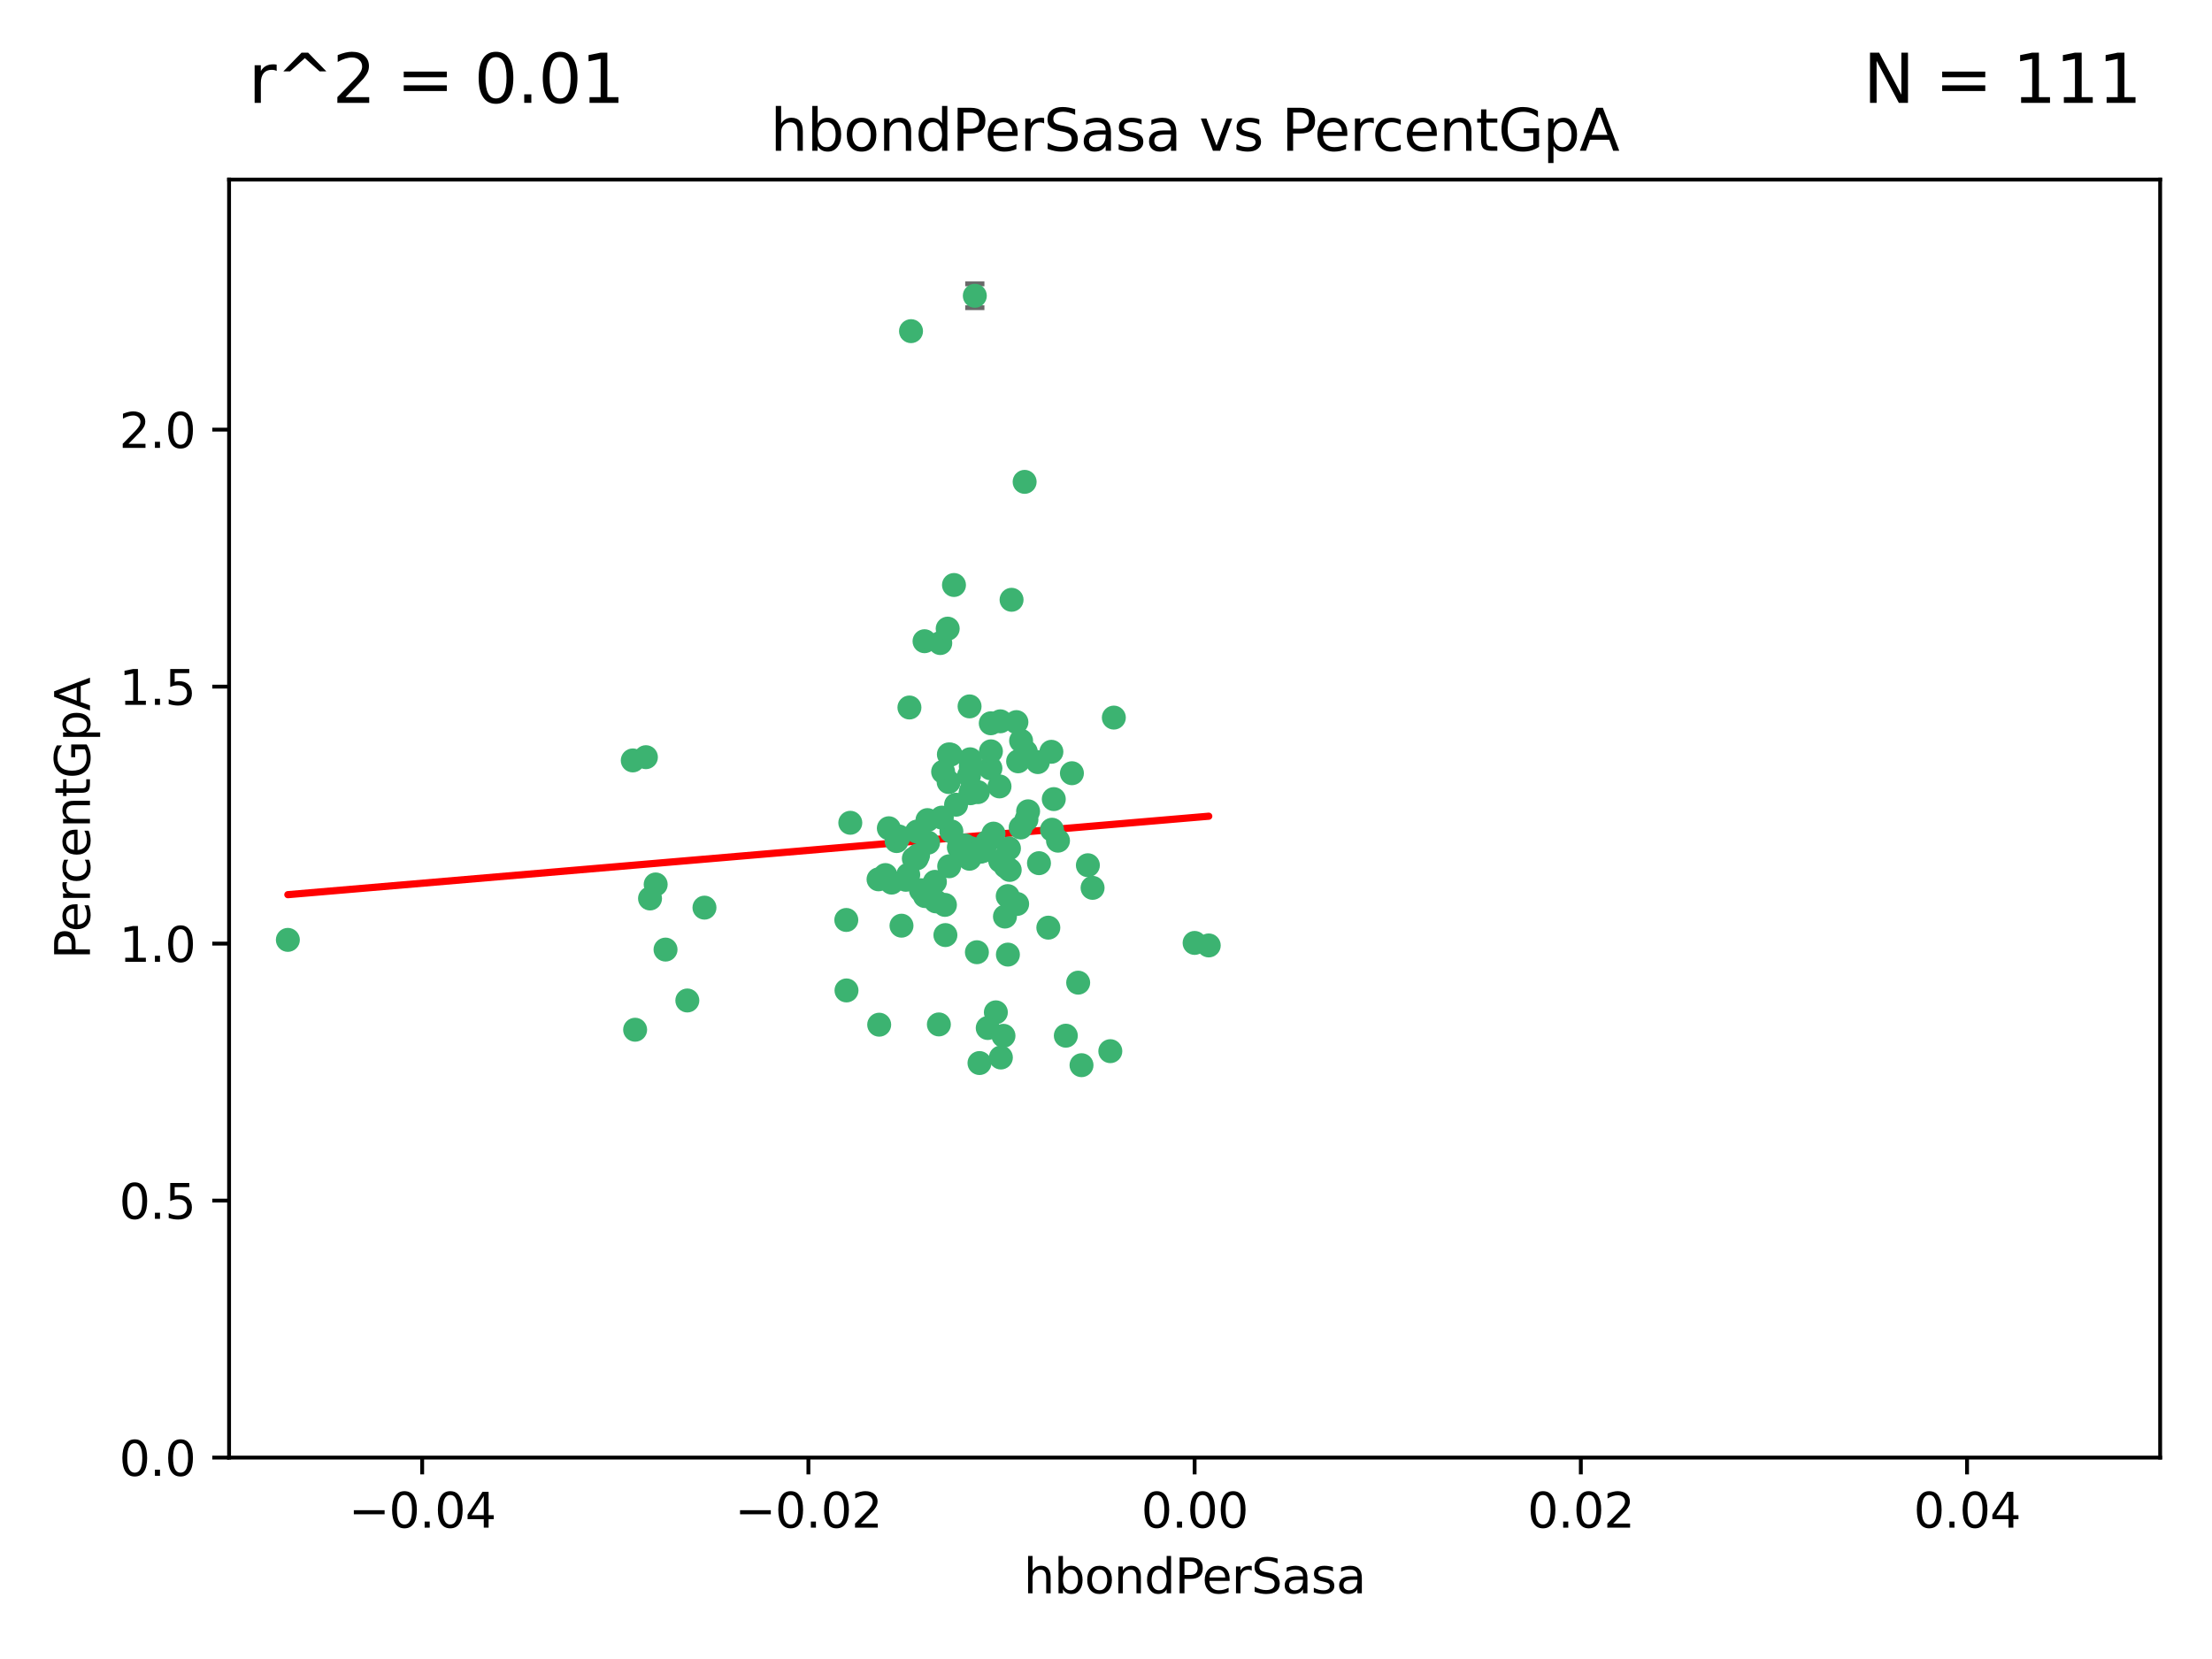 <?xml version="1.0" encoding="utf-8" standalone="no"?>
<!DOCTYPE svg PUBLIC "-//W3C//DTD SVG 1.1//EN"
  "http://www.w3.org/Graphics/SVG/1.1/DTD/svg11.dtd">
<svg xmlns:xlink="http://www.w3.org/1999/xlink" width="460.8pt" height="345.6pt" viewBox="0 0 460.8 345.6" xmlns="http://www.w3.org/2000/svg" version="1.1">
 <defs>
  <style type="text/css">*{stroke-linejoin: round; stroke-linecap: butt}</style>
 </defs>
 <g id="figure_1">
  <g id="patch_1">
   <path d="M 0 345.6 
L 460.8 345.6 
L 460.8 0 
L 0 0 
z
" style="fill: #ffffff"/>
  </g>
  <g id="axes_1">
   <g id="patch_2">
    <path d="M 47.72 303.64 
L 450 303.64 
L 450 37.411 
L 47.72 37.411 
z
" style="fill: #ffffff"/>
   </g>
   <g id="PathCollection_1">
    <defs>
     <path id="m5e6697f6e8" d="M 0 1.118 
C 0.297 1.118 0.581 1 0.791 0.791 
C 1 0.581 1.118 0.297 1.118 0 
C 1.118 -0.297 1 -0.581 0.791 -0.791 
C 0.581 -1 0.297 -1.118 0 -1.118 
C -0.297 -1.118 -0.581 -1 -0.791 -0.791 
C -1 -0.581 -1.118 -0.297 -1.118 0 
C -1.118 0.297 -1 0.581 -0.791 0.791 
C -0.581 1 -0.297 1.118 0 1.118 
z
" style="stroke: #3cb371"/>
    </defs>
    <g clip-path="url(#pbb670d487a)">
     <use xlink:href="#m5e6697f6e8" x="219.523" y="166.468" style="fill: #3cb371; stroke: #3cb371"/>
     <use xlink:href="#m5e6697f6e8" x="204.306" y="177.426" style="fill: #3cb371; stroke: #3cb371"/>
     <use xlink:href="#m5e6697f6e8" x="213.824" y="170.737" style="fill: #3cb371; stroke: #3cb371"/>
     <use xlink:href="#m5e6697f6e8" x="186.782" y="175.212" style="fill: #3cb371; stroke: #3cb371"/>
     <use xlink:href="#m5e6697f6e8" x="201.871" y="161.552" style="fill: #3cb371; stroke: #3cb371"/>
     <use xlink:href="#m5e6697f6e8" x="206.396" y="150.674" style="fill: #3cb371; stroke: #3cb371"/>
     <use xlink:href="#m5e6697f6e8" x="201.979" y="147.155" style="fill: #3cb371; stroke: #3cb371"/>
     <use xlink:href="#m5e6697f6e8" x="196.846" y="188.505" style="fill: #3cb371; stroke: #3cb371"/>
     <use xlink:href="#m5e6697f6e8" x="202.089" y="158.171" style="fill: #3cb371; stroke: #3cb371"/>
     <use xlink:href="#m5e6697f6e8" x="138.642" y="197.816" style="fill: #3cb371; stroke: #3cb371"/>
     <use xlink:href="#m5e6697f6e8" x="206.429" y="156.518" style="fill: #3cb371; stroke: #3cb371"/>
     <use xlink:href="#m5e6697f6e8" x="214.172" y="169.01" style="fill: #3cb371; stroke: #3cb371"/>
     <use xlink:href="#m5e6697f6e8" x="192.597" y="133.577" style="fill: #3cb371; stroke: #3cb371"/>
     <use xlink:href="#m5e6697f6e8" x="203.072" y="61.614" style="fill: #3cb371; stroke: #3cb371"/>
     <use xlink:href="#m5e6697f6e8" x="189.451" y="147.386" style="fill: #3cb371; stroke: #3cb371"/>
     <use xlink:href="#m5e6697f6e8" x="210.181" y="176.738" style="fill: #3cb371; stroke: #3cb371"/>
     <use xlink:href="#m5e6697f6e8" x="136.589" y="184.247" style="fill: #3cb371; stroke: #3cb371"/>
     <use xlink:href="#m5e6697f6e8" x="196.195" y="170.322" style="fill: #3cb371; stroke: #3cb371"/>
     <use xlink:href="#m5e6697f6e8" x="213.696" y="156.616" style="fill: #3cb371; stroke: #3cb371"/>
     <use xlink:href="#m5e6697f6e8" x="131.817" y="158.411" style="fill: #3cb371; stroke: #3cb371"/>
     <use xlink:href="#m5e6697f6e8" x="203.713" y="165.013" style="fill: #3cb371; stroke: #3cb371"/>
     <use xlink:href="#m5e6697f6e8" x="193.209" y="170.839" style="fill: #3cb371; stroke: #3cb371"/>
     <use xlink:href="#m5e6697f6e8" x="209.351" y="190.938" style="fill: #3cb371; stroke: #3cb371"/>
     <use xlink:href="#m5e6697f6e8" x="194.948" y="187.771" style="fill: #3cb371; stroke: #3cb371"/>
     <use xlink:href="#m5e6697f6e8" x="193.211" y="185.314" style="fill: #3cb371; stroke: #3cb371"/>
     <use xlink:href="#m5e6697f6e8" x="209.042" y="215.78" style="fill: #3cb371; stroke: #3cb371"/>
     <use xlink:href="#m5e6697f6e8" x="206.322" y="160.047" style="fill: #3cb371; stroke: #3cb371"/>
     <use xlink:href="#m5e6697f6e8" x="195.875" y="133.961" style="fill: #3cb371; stroke: #3cb371"/>
     <use xlink:href="#m5e6697f6e8" x="197.622" y="162.915" style="fill: #3cb371; stroke: #3cb371"/>
     <use xlink:href="#m5e6697f6e8" x="208.216" y="163.827" style="fill: #3cb371; stroke: #3cb371"/>
     <use xlink:href="#m5e6697f6e8" x="184.445" y="182.29" style="fill: #3cb371; stroke: #3cb371"/>
     <use xlink:href="#m5e6697f6e8" x="212.629" y="172.384" style="fill: #3cb371; stroke: #3cb371"/>
     <use xlink:href="#m5e6697f6e8" x="193.331" y="175.541" style="fill: #3cb371; stroke: #3cb371"/>
     <use xlink:href="#m5e6697f6e8" x="209.478" y="180.512" style="fill: #3cb371; stroke: #3cb371"/>
     <use xlink:href="#m5e6697f6e8" x="196.472" y="160.773" style="fill: #3cb371; stroke: #3cb371"/>
     <use xlink:href="#m5e6697f6e8" x="204.045" y="221.452" style="fill: #3cb371; stroke: #3cb371"/>
     <use xlink:href="#m5e6697f6e8" x="196.944" y="194.794" style="fill: #3cb371; stroke: #3cb371"/>
     <use xlink:href="#m5e6697f6e8" x="198.034" y="157.214" style="fill: #3cb371; stroke: #3cb371"/>
     <use xlink:href="#m5e6697f6e8" x="197.67" y="157.156" style="fill: #3cb371; stroke: #3cb371"/>
     <use xlink:href="#m5e6697f6e8" x="202.235" y="159.642" style="fill: #3cb371; stroke: #3cb371"/>
     <use xlink:href="#m5e6697f6e8" x="188.704" y="183.277" style="fill: #3cb371; stroke: #3cb371"/>
     <use xlink:href="#m5e6697f6e8" x="205.763" y="214.153" style="fill: #3cb371; stroke: #3cb371"/>
     <use xlink:href="#m5e6697f6e8" x="146.753" y="189.078" style="fill: #3cb371; stroke: #3cb371"/>
     <use xlink:href="#m5e6697f6e8" x="183.017" y="183.18" style="fill: #3cb371; stroke: #3cb371"/>
     <use xlink:href="#m5e6697f6e8" x="143.185" y="208.419" style="fill: #3cb371; stroke: #3cb371"/>
     <use xlink:href="#m5e6697f6e8" x="197.734" y="180.458" style="fill: #3cb371; stroke: #3cb371"/>
     <use xlink:href="#m5e6697f6e8" x="192.687" y="186.669" style="fill: #3cb371; stroke: #3cb371"/>
     <use xlink:href="#m5e6697f6e8" x="219.023" y="156.612" style="fill: #3cb371; stroke: #3cb371"/>
     <use xlink:href="#m5e6697f6e8" x="210.342" y="181.224" style="fill: #3cb371; stroke: #3cb371"/>
     <use xlink:href="#m5e6697f6e8" x="190.369" y="178.857" style="fill: #3cb371; stroke: #3cb371"/>
     <use xlink:href="#m5e6697f6e8" x="59.967" y="195.794" style="fill: #3cb371; stroke: #3cb371"/>
     <use xlink:href="#m5e6697f6e8" x="176.341" y="206.326" style="fill: #3cb371; stroke: #3cb371"/>
     <use xlink:href="#m5e6697f6e8" x="191.026" y="173.231" style="fill: #3cb371; stroke: #3cb371"/>
     <use xlink:href="#m5e6697f6e8" x="199.166" y="167.635" style="fill: #3cb371; stroke: #3cb371"/>
     <use xlink:href="#m5e6697f6e8" x="205.664" y="175.402" style="fill: #3cb371; stroke: #3cb371"/>
     <use xlink:href="#m5e6697f6e8" x="203.506" y="198.364" style="fill: #3cb371; stroke: #3cb371"/>
     <use xlink:href="#m5e6697f6e8" x="201.958" y="178.895" style="fill: #3cb371; stroke: #3cb371"/>
     <use xlink:href="#m5e6697f6e8" x="206.966" y="173.659" style="fill: #3cb371; stroke: #3cb371"/>
     <use xlink:href="#m5e6697f6e8" x="194.757" y="183.706" style="fill: #3cb371; stroke: #3cb371"/>
     <use xlink:href="#m5e6697f6e8" x="190.969" y="178.823" style="fill: #3cb371; stroke: #3cb371"/>
     <use xlink:href="#m5e6697f6e8" x="197.422" y="130.957" style="fill: #3cb371; stroke: #3cb371"/>
     <use xlink:href="#m5e6697f6e8" x="176.3" y="191.645" style="fill: #3cb371; stroke: #3cb371"/>
     <use xlink:href="#m5e6697f6e8" x="204.86" y="177.238" style="fill: #3cb371; stroke: #3cb371"/>
     <use xlink:href="#m5e6697f6e8" x="209.928" y="186.674" style="fill: #3cb371; stroke: #3cb371"/>
     <use xlink:href="#m5e6697f6e8" x="202.282" y="176.713" style="fill: #3cb371; stroke: #3cb371"/>
     <use xlink:href="#m5e6697f6e8" x="187.248" y="174.251" style="fill: #3cb371; stroke: #3cb371"/>
     <use xlink:href="#m5e6697f6e8" x="191.245" y="178.188" style="fill: #3cb371; stroke: #3cb371"/>
     <use xlink:href="#m5e6697f6e8" x="185.738" y="183.865" style="fill: #3cb371; stroke: #3cb371"/>
     <use xlink:href="#m5e6697f6e8" x="189.205" y="182.222" style="fill: #3cb371; stroke: #3cb371"/>
     <use xlink:href="#m5e6697f6e8" x="226.625" y="180.245" style="fill: #3cb371; stroke: #3cb371"/>
     <use xlink:href="#m5e6697f6e8" x="198.192" y="173.202" style="fill: #3cb371; stroke: #3cb371"/>
     <use xlink:href="#m5e6697f6e8" x="208.36" y="179.334" style="fill: #3cb371; stroke: #3cb371"/>
     <use xlink:href="#m5e6697f6e8" x="208.394" y="150.262" style="fill: #3cb371; stroke: #3cb371"/>
     <use xlink:href="#m5e6697f6e8" x="185.162" y="172.541" style="fill: #3cb371; stroke: #3cb371"/>
     <use xlink:href="#m5e6697f6e8" x="189.781" y="68.985" style="fill: #3cb371; stroke: #3cb371"/>
     <use xlink:href="#m5e6697f6e8" x="216.439" y="179.815" style="fill: #3cb371; stroke: #3cb371"/>
     <use xlink:href="#m5e6697f6e8" x="187.798" y="192.836" style="fill: #3cb371; stroke: #3cb371"/>
     <use xlink:href="#m5e6697f6e8" x="191.862" y="185.452" style="fill: #3cb371; stroke: #3cb371"/>
     <use xlink:href="#m5e6697f6e8" x="202.171" y="165.246" style="fill: #3cb371; stroke: #3cb371"/>
     <use xlink:href="#m5e6697f6e8" x="183.151" y="213.461" style="fill: #3cb371; stroke: #3cb371"/>
     <use xlink:href="#m5e6697f6e8" x="211.736" y="150.426" style="fill: #3cb371; stroke: #3cb371"/>
     <use xlink:href="#m5e6697f6e8" x="220.4" y="175.129" style="fill: #3cb371; stroke: #3cb371"/>
     <use xlink:href="#m5e6697f6e8" x="198.73" y="121.865" style="fill: #3cb371; stroke: #3cb371"/>
     <use xlink:href="#m5e6697f6e8" x="212.093" y="158.596" style="fill: #3cb371; stroke: #3cb371"/>
     <use xlink:href="#m5e6697f6e8" x="200.955" y="176.11" style="fill: #3cb371; stroke: #3cb371"/>
     <use xlink:href="#m5e6697f6e8" x="209.965" y="198.86" style="fill: #3cb371; stroke: #3cb371"/>
     <use xlink:href="#m5e6697f6e8" x="199.749" y="176.511" style="fill: #3cb371; stroke: #3cb371"/>
     <use xlink:href="#m5e6697f6e8" x="202.301" y="164.766" style="fill: #3cb371; stroke: #3cb371"/>
     <use xlink:href="#m5e6697f6e8" x="210.727" y="124.947" style="fill: #3cb371; stroke: #3cb371"/>
     <use xlink:href="#m5e6697f6e8" x="212.713" y="154.321" style="fill: #3cb371; stroke: #3cb371"/>
     <use xlink:href="#m5e6697f6e8" x="207.456" y="210.887" style="fill: #3cb371; stroke: #3cb371"/>
     <use xlink:href="#m5e6697f6e8" x="177.133" y="171.401" style="fill: #3cb371; stroke: #3cb371"/>
     <use xlink:href="#m5e6697f6e8" x="219.15" y="172.846" style="fill: #3cb371; stroke: #3cb371"/>
     <use xlink:href="#m5e6697f6e8" x="208.5" y="220.299" style="fill: #3cb371; stroke: #3cb371"/>
     <use xlink:href="#m5e6697f6e8" x="213.45" y="100.38" style="fill: #3cb371; stroke: #3cb371"/>
     <use xlink:href="#m5e6697f6e8" x="135.413" y="187.17" style="fill: #3cb371; stroke: #3cb371"/>
     <use xlink:href="#m5e6697f6e8" x="134.554" y="157.734" style="fill: #3cb371; stroke: #3cb371"/>
     <use xlink:href="#m5e6697f6e8" x="132.309" y="214.513" style="fill: #3cb371; stroke: #3cb371"/>
     <use xlink:href="#m5e6697f6e8" x="223.301" y="161.077" style="fill: #3cb371; stroke: #3cb371"/>
     <use xlink:href="#m5e6697f6e8" x="195.585" y="213.407" style="fill: #3cb371; stroke: #3cb371"/>
     <use xlink:href="#m5e6697f6e8" x="211.89" y="188.309" style="fill: #3cb371; stroke: #3cb371"/>
     <use xlink:href="#m5e6697f6e8" x="225.299" y="221.897" style="fill: #3cb371; stroke: #3cb371"/>
     <use xlink:href="#m5e6697f6e8" x="227.605" y="184.957" style="fill: #3cb371; stroke: #3cb371"/>
     <use xlink:href="#m5e6697f6e8" x="216.197" y="158.76" style="fill: #3cb371; stroke: #3cb371"/>
     <use xlink:href="#m5e6697f6e8" x="251.804" y="196.951" style="fill: #3cb371; stroke: #3cb371"/>
     <use xlink:href="#m5e6697f6e8" x="222.03" y="215.753" style="fill: #3cb371; stroke: #3cb371"/>
     <use xlink:href="#m5e6697f6e8" x="248.86" y="196.429" style="fill: #3cb371; stroke: #3cb371"/>
     <use xlink:href="#m5e6697f6e8" x="218.387" y="193.248" style="fill: #3cb371; stroke: #3cb371"/>
     <use xlink:href="#m5e6697f6e8" x="232.034" y="149.487" style="fill: #3cb371; stroke: #3cb371"/>
     <use xlink:href="#m5e6697f6e8" x="231.299" y="218.978" style="fill: #3cb371; stroke: #3cb371"/>
     <use xlink:href="#m5e6697f6e8" x="224.605" y="204.705" style="fill: #3cb371; stroke: #3cb371"/>
    </g>
   </g>
   <g id="matplotlib.axis_1">
    <g id="xtick_1">
     <g id="line2d_1">
      <defs>
       <path id="m4229259412" d="M 0 0 
L 0 3.5 
" style="stroke: #000000; stroke-width: 0.8"/>
      </defs>
      <g>
       <use xlink:href="#m4229259412" x="87.948" y="303.64" style="stroke: #000000; stroke-width: 0.8"/>
      </g>
     </g>
     <g id="text_1">
      <!-- −0.04 -->
      <g transform="translate(72.625 318.238)scale(0.1 -0.1)">
       <defs>
        <path id="DejaVuSans-2212" d="M 678 2272 
L 4684 2272 
L 4684 1741 
L 678 1741 
L 678 2272 
z
" transform="scale(0.016)"/>
        <path id="DejaVuSans-30" d="M 2034 4250 
Q 1547 4250 1301 3770 
Q 1056 3291 1056 2328 
Q 1056 1369 1301 889 
Q 1547 409 2034 409 
Q 2525 409 2770 889 
Q 3016 1369 3016 2328 
Q 3016 3291 2770 3770 
Q 2525 4250 2034 4250 
z
M 2034 4750 
Q 2819 4750 3233 4129 
Q 3647 3509 3647 2328 
Q 3647 1150 3233 529 
Q 2819 -91 2034 -91 
Q 1250 -91 836 529 
Q 422 1150 422 2328 
Q 422 3509 836 4129 
Q 1250 4750 2034 4750 
z
" transform="scale(0.016)"/>
        <path id="DejaVuSans-2e" d="M 684 794 
L 1344 794 
L 1344 0 
L 684 0 
L 684 794 
z
" transform="scale(0.016)"/>
        <path id="DejaVuSans-34" d="M 2419 4116 
L 825 1625 
L 2419 1625 
L 2419 4116 
z
M 2253 4666 
L 3047 4666 
L 3047 1625 
L 3713 1625 
L 3713 1100 
L 3047 1100 
L 3047 0 
L 2419 0 
L 2419 1100 
L 313 1100 
L 313 1709 
L 2253 4666 
z
" transform="scale(0.016)"/>
       </defs>
       <use xlink:href="#DejaVuSans-2212"/>
       <use xlink:href="#DejaVuSans-30" x="83.789"/>
       <use xlink:href="#DejaVuSans-2e" x="147.412"/>
       <use xlink:href="#DejaVuSans-30" x="179.199"/>
       <use xlink:href="#DejaVuSans-34" x="242.822"/>
      </g>
     </g>
    </g>
    <g id="xtick_2">
     <g id="line2d_2">
      <g>
       <use xlink:href="#m4229259412" x="168.404" y="303.64" style="stroke: #000000; stroke-width: 0.8"/>
      </g>
     </g>
     <g id="text_2">
      <!-- −0.02 -->
      <g transform="translate(153.081 318.238)scale(0.1 -0.1)">
       <defs>
        <path id="DejaVuSans-32" d="M 1228 531 
L 3431 531 
L 3431 0 
L 469 0 
L 469 531 
Q 828 903 1448 1529 
Q 2069 2156 2228 2338 
Q 2531 2678 2651 2914 
Q 2772 3150 2772 3378 
Q 2772 3750 2511 3984 
Q 2250 4219 1831 4219 
Q 1534 4219 1204 4116 
Q 875 4013 500 3803 
L 500 4441 
Q 881 4594 1212 4672 
Q 1544 4750 1819 4750 
Q 2544 4750 2975 4387 
Q 3406 4025 3406 3419 
Q 3406 3131 3298 2873 
Q 3191 2616 2906 2266 
Q 2828 2175 2409 1742 
Q 1991 1309 1228 531 
z
" transform="scale(0.016)"/>
       </defs>
       <use xlink:href="#DejaVuSans-2212"/>
       <use xlink:href="#DejaVuSans-30" x="83.789"/>
       <use xlink:href="#DejaVuSans-2e" x="147.412"/>
       <use xlink:href="#DejaVuSans-30" x="179.199"/>
       <use xlink:href="#DejaVuSans-32" x="242.822"/>
      </g>
     </g>
    </g>
    <g id="xtick_3">
     <g id="line2d_3">
      <g>
       <use xlink:href="#m4229259412" x="248.86" y="303.64" style="stroke: #000000; stroke-width: 0.8"/>
      </g>
     </g>
     <g id="text_3">
      <!-- 0.00 -->
      <g transform="translate(237.727 318.238)scale(0.1 -0.1)">
       <use xlink:href="#DejaVuSans-30"/>
       <use xlink:href="#DejaVuSans-2e" x="63.623"/>
       <use xlink:href="#DejaVuSans-30" x="95.41"/>
       <use xlink:href="#DejaVuSans-30" x="159.033"/>
      </g>
     </g>
    </g>
    <g id="xtick_4">
     <g id="line2d_4">
      <g>
       <use xlink:href="#m4229259412" x="329.316" y="303.64" style="stroke: #000000; stroke-width: 0.8"/>
      </g>
     </g>
     <g id="text_4">
      <!-- 0.02 -->
      <g transform="translate(318.183 318.238)scale(0.1 -0.1)">
       <use xlink:href="#DejaVuSans-30"/>
       <use xlink:href="#DejaVuSans-2e" x="63.623"/>
       <use xlink:href="#DejaVuSans-30" x="95.41"/>
       <use xlink:href="#DejaVuSans-32" x="159.033"/>
      </g>
     </g>
    </g>
    <g id="xtick_5">
     <g id="line2d_5">
      <g>
       <use xlink:href="#m4229259412" x="409.772" y="303.64" style="stroke: #000000; stroke-width: 0.8"/>
      </g>
     </g>
     <g id="text_5">
      <!-- 0.04 -->
      <g transform="translate(398.639 318.238)scale(0.1 -0.1)">
       <use xlink:href="#DejaVuSans-30"/>
       <use xlink:href="#DejaVuSans-2e" x="63.623"/>
       <use xlink:href="#DejaVuSans-30" x="95.41"/>
       <use xlink:href="#DejaVuSans-34" x="159.033"/>
      </g>
     </g>
    </g>
    <g id="text_6">
     <!-- hbondPerSasa -->
     <g transform="translate(213.242 331.917)scale(0.1 -0.1)">
      <defs>
       <path id="DejaVuSans-68" d="M 3513 2113 
L 3513 0 
L 2938 0 
L 2938 2094 
Q 2938 2591 2744 2837 
Q 2550 3084 2163 3084 
Q 1697 3084 1428 2787 
Q 1159 2491 1159 1978 
L 1159 0 
L 581 0 
L 581 4863 
L 1159 4863 
L 1159 2956 
Q 1366 3272 1645 3428 
Q 1925 3584 2291 3584 
Q 2894 3584 3203 3211 
Q 3513 2838 3513 2113 
z
" transform="scale(0.016)"/>
       <path id="DejaVuSans-62" d="M 3116 1747 
Q 3116 2381 2855 2742 
Q 2594 3103 2138 3103 
Q 1681 3103 1420 2742 
Q 1159 2381 1159 1747 
Q 1159 1113 1420 752 
Q 1681 391 2138 391 
Q 2594 391 2855 752 
Q 3116 1113 3116 1747 
z
M 1159 2969 
Q 1341 3281 1617 3432 
Q 1894 3584 2278 3584 
Q 2916 3584 3314 3078 
Q 3713 2572 3713 1747 
Q 3713 922 3314 415 
Q 2916 -91 2278 -91 
Q 1894 -91 1617 61 
Q 1341 213 1159 525 
L 1159 0 
L 581 0 
L 581 4863 
L 1159 4863 
L 1159 2969 
z
" transform="scale(0.016)"/>
       <path id="DejaVuSans-6f" d="M 1959 3097 
Q 1497 3097 1228 2736 
Q 959 2375 959 1747 
Q 959 1119 1226 758 
Q 1494 397 1959 397 
Q 2419 397 2687 759 
Q 2956 1122 2956 1747 
Q 2956 2369 2687 2733 
Q 2419 3097 1959 3097 
z
M 1959 3584 
Q 2709 3584 3137 3096 
Q 3566 2609 3566 1747 
Q 3566 888 3137 398 
Q 2709 -91 1959 -91 
Q 1206 -91 779 398 
Q 353 888 353 1747 
Q 353 2609 779 3096 
Q 1206 3584 1959 3584 
z
" transform="scale(0.016)"/>
       <path id="DejaVuSans-6e" d="M 3513 2113 
L 3513 0 
L 2938 0 
L 2938 2094 
Q 2938 2591 2744 2837 
Q 2550 3084 2163 3084 
Q 1697 3084 1428 2787 
Q 1159 2491 1159 1978 
L 1159 0 
L 581 0 
L 581 3500 
L 1159 3500 
L 1159 2956 
Q 1366 3272 1645 3428 
Q 1925 3584 2291 3584 
Q 2894 3584 3203 3211 
Q 3513 2838 3513 2113 
z
" transform="scale(0.016)"/>
       <path id="DejaVuSans-64" d="M 2906 2969 
L 2906 4863 
L 3481 4863 
L 3481 0 
L 2906 0 
L 2906 525 
Q 2725 213 2448 61 
Q 2172 -91 1784 -91 
Q 1150 -91 751 415 
Q 353 922 353 1747 
Q 353 2572 751 3078 
Q 1150 3584 1784 3584 
Q 2172 3584 2448 3432 
Q 2725 3281 2906 2969 
z
M 947 1747 
Q 947 1113 1208 752 
Q 1469 391 1925 391 
Q 2381 391 2643 752 
Q 2906 1113 2906 1747 
Q 2906 2381 2643 2742 
Q 2381 3103 1925 3103 
Q 1469 3103 1208 2742 
Q 947 2381 947 1747 
z
" transform="scale(0.016)"/>
       <path id="DejaVuSans-50" d="M 1259 4147 
L 1259 2394 
L 2053 2394 
Q 2494 2394 2734 2622 
Q 2975 2850 2975 3272 
Q 2975 3691 2734 3919 
Q 2494 4147 2053 4147 
L 1259 4147 
z
M 628 4666 
L 2053 4666 
Q 2838 4666 3239 4311 
Q 3641 3956 3641 3272 
Q 3641 2581 3239 2228 
Q 2838 1875 2053 1875 
L 1259 1875 
L 1259 0 
L 628 0 
L 628 4666 
z
" transform="scale(0.016)"/>
       <path id="DejaVuSans-65" d="M 3597 1894 
L 3597 1613 
L 953 1613 
Q 991 1019 1311 708 
Q 1631 397 2203 397 
Q 2534 397 2845 478 
Q 3156 559 3463 722 
L 3463 178 
Q 3153 47 2828 -22 
Q 2503 -91 2169 -91 
Q 1331 -91 842 396 
Q 353 884 353 1716 
Q 353 2575 817 3079 
Q 1281 3584 2069 3584 
Q 2775 3584 3186 3129 
Q 3597 2675 3597 1894 
z
M 3022 2063 
Q 3016 2534 2758 2815 
Q 2500 3097 2075 3097 
Q 1594 3097 1305 2825 
Q 1016 2553 972 2059 
L 3022 2063 
z
" transform="scale(0.016)"/>
       <path id="DejaVuSans-72" d="M 2631 2963 
Q 2534 3019 2420 3045 
Q 2306 3072 2169 3072 
Q 1681 3072 1420 2755 
Q 1159 2438 1159 1844 
L 1159 0 
L 581 0 
L 581 3500 
L 1159 3500 
L 1159 2956 
Q 1341 3275 1631 3429 
Q 1922 3584 2338 3584 
Q 2397 3584 2469 3576 
Q 2541 3569 2628 3553 
L 2631 2963 
z
" transform="scale(0.016)"/>
       <path id="DejaVuSans-53" d="M 3425 4513 
L 3425 3897 
Q 3066 4069 2747 4153 
Q 2428 4238 2131 4238 
Q 1616 4238 1336 4038 
Q 1056 3838 1056 3469 
Q 1056 3159 1242 3001 
Q 1428 2844 1947 2747 
L 2328 2669 
Q 3034 2534 3370 2195 
Q 3706 1856 3706 1288 
Q 3706 609 3251 259 
Q 2797 -91 1919 -91 
Q 1588 -91 1214 -16 
Q 841 59 441 206 
L 441 856 
Q 825 641 1194 531 
Q 1563 422 1919 422 
Q 2459 422 2753 634 
Q 3047 847 3047 1241 
Q 3047 1584 2836 1778 
Q 2625 1972 2144 2069 
L 1759 2144 
Q 1053 2284 737 2584 
Q 422 2884 422 3419 
Q 422 4038 858 4394 
Q 1294 4750 2059 4750 
Q 2388 4750 2728 4690 
Q 3069 4631 3425 4513 
z
" transform="scale(0.016)"/>
       <path id="DejaVuSans-61" d="M 2194 1759 
Q 1497 1759 1228 1600 
Q 959 1441 959 1056 
Q 959 750 1161 570 
Q 1363 391 1709 391 
Q 2188 391 2477 730 
Q 2766 1069 2766 1631 
L 2766 1759 
L 2194 1759 
z
M 3341 1997 
L 3341 0 
L 2766 0 
L 2766 531 
Q 2569 213 2275 61 
Q 1981 -91 1556 -91 
Q 1019 -91 701 211 
Q 384 513 384 1019 
Q 384 1609 779 1909 
Q 1175 2209 1959 2209 
L 2766 2209 
L 2766 2266 
Q 2766 2663 2505 2880 
Q 2244 3097 1772 3097 
Q 1472 3097 1187 3025 
Q 903 2953 641 2809 
L 641 3341 
Q 956 3463 1253 3523 
Q 1550 3584 1831 3584 
Q 2591 3584 2966 3190 
Q 3341 2797 3341 1997 
z
" transform="scale(0.016)"/>
       <path id="DejaVuSans-73" d="M 2834 3397 
L 2834 2853 
Q 2591 2978 2328 3040 
Q 2066 3103 1784 3103 
Q 1356 3103 1142 2972 
Q 928 2841 928 2578 
Q 928 2378 1081 2264 
Q 1234 2150 1697 2047 
L 1894 2003 
Q 2506 1872 2764 1633 
Q 3022 1394 3022 966 
Q 3022 478 2636 193 
Q 2250 -91 1575 -91 
Q 1294 -91 989 -36 
Q 684 19 347 128 
L 347 722 
Q 666 556 975 473 
Q 1284 391 1588 391 
Q 1994 391 2212 530 
Q 2431 669 2431 922 
Q 2431 1156 2273 1281 
Q 2116 1406 1581 1522 
L 1381 1569 
Q 847 1681 609 1914 
Q 372 2147 372 2553 
Q 372 3047 722 3315 
Q 1072 3584 1716 3584 
Q 2034 3584 2315 3537 
Q 2597 3491 2834 3397 
z
" transform="scale(0.016)"/>
      </defs>
      <use xlink:href="#DejaVuSans-68"/>
      <use xlink:href="#DejaVuSans-62" x="63.379"/>
      <use xlink:href="#DejaVuSans-6f" x="126.855"/>
      <use xlink:href="#DejaVuSans-6e" x="188.037"/>
      <use xlink:href="#DejaVuSans-64" x="251.416"/>
      <use xlink:href="#DejaVuSans-50" x="314.893"/>
      <use xlink:href="#DejaVuSans-65" x="371.57"/>
      <use xlink:href="#DejaVuSans-72" x="433.094"/>
      <use xlink:href="#DejaVuSans-53" x="474.207"/>
      <use xlink:href="#DejaVuSans-61" x="537.684"/>
      <use xlink:href="#DejaVuSans-73" x="598.963"/>
      <use xlink:href="#DejaVuSans-61" x="651.062"/>
     </g>
    </g>
   </g>
   <g id="matplotlib.axis_2">
    <g id="ytick_1">
     <g id="line2d_6">
      <defs>
       <path id="m1662713b69" d="M 0 0 
L -3.5 0 
" style="stroke: #000000; stroke-width: 0.8"/>
      </defs>
      <g>
       <use xlink:href="#m1662713b69" x="47.72" y="303.64" style="stroke: #000000; stroke-width: 0.8"/>
      </g>
     </g>
     <g id="text_7">
      <!-- 0.0 -->
      <g transform="translate(24.817 307.439)scale(0.1 -0.1)">
       <use xlink:href="#DejaVuSans-30"/>
       <use xlink:href="#DejaVuSans-2e" x="63.623"/>
       <use xlink:href="#DejaVuSans-30" x="95.41"/>
      </g>
     </g>
    </g>
    <g id="ytick_2">
     <g id="line2d_7">
      <g>
       <use xlink:href="#m1662713b69" x="47.72" y="250.105" style="stroke: #000000; stroke-width: 0.8"/>
      </g>
     </g>
     <g id="text_8">
      <!-- 0.5 -->
      <g transform="translate(24.817 253.905)scale(0.1 -0.1)">
       <defs>
        <path id="DejaVuSans-35" d="M 691 4666 
L 3169 4666 
L 3169 4134 
L 1269 4134 
L 1269 2991 
Q 1406 3038 1543 3061 
Q 1681 3084 1819 3084 
Q 2600 3084 3056 2656 
Q 3513 2228 3513 1497 
Q 3513 744 3044 326 
Q 2575 -91 1722 -91 
Q 1428 -91 1123 -41 
Q 819 9 494 109 
L 494 744 
Q 775 591 1075 516 
Q 1375 441 1709 441 
Q 2250 441 2565 725 
Q 2881 1009 2881 1497 
Q 2881 1984 2565 2268 
Q 2250 2553 1709 2553 
Q 1456 2553 1204 2497 
Q 953 2441 691 2322 
L 691 4666 
z
" transform="scale(0.016)"/>
       </defs>
       <use xlink:href="#DejaVuSans-30"/>
       <use xlink:href="#DejaVuSans-2e" x="63.623"/>
       <use xlink:href="#DejaVuSans-35" x="95.41"/>
      </g>
     </g>
    </g>
    <g id="ytick_3">
     <g id="line2d_8">
      <g>
       <use xlink:href="#m1662713b69" x="47.72" y="196.571" style="stroke: #000000; stroke-width: 0.8"/>
      </g>
     </g>
     <g id="text_9">
      <!-- 1.0 -->
      <g transform="translate(24.817 200.37)scale(0.1 -0.1)">
       <defs>
        <path id="DejaVuSans-31" d="M 794 531 
L 1825 531 
L 1825 4091 
L 703 3866 
L 703 4441 
L 1819 4666 
L 2450 4666 
L 2450 531 
L 3481 531 
L 3481 0 
L 794 0 
L 794 531 
z
" transform="scale(0.016)"/>
       </defs>
       <use xlink:href="#DejaVuSans-31"/>
       <use xlink:href="#DejaVuSans-2e" x="63.623"/>
       <use xlink:href="#DejaVuSans-30" x="95.41"/>
      </g>
     </g>
    </g>
    <g id="ytick_4">
     <g id="line2d_9">
      <g>
       <use xlink:href="#m1662713b69" x="47.72" y="143.036" style="stroke: #000000; stroke-width: 0.8"/>
      </g>
     </g>
     <g id="text_10">
      <!-- 1.5 -->
      <g transform="translate(24.817 146.835)scale(0.1 -0.1)">
       <use xlink:href="#DejaVuSans-31"/>
       <use xlink:href="#DejaVuSans-2e" x="63.623"/>
       <use xlink:href="#DejaVuSans-35" x="95.41"/>
      </g>
     </g>
    </g>
    <g id="ytick_5">
     <g id="line2d_10">
      <g>
       <use xlink:href="#m1662713b69" x="47.72" y="89.501" style="stroke: #000000; stroke-width: 0.8"/>
      </g>
     </g>
     <g id="text_11">
      <!-- 2.0 -->
      <g transform="translate(24.817 93.301)scale(0.1 -0.1)">
       <use xlink:href="#DejaVuSans-32"/>
       <use xlink:href="#DejaVuSans-2e" x="63.623"/>
       <use xlink:href="#DejaVuSans-30" x="95.41"/>
      </g>
     </g>
    </g>
    <g id="text_12">
     <!-- PercentGpA -->
     <g transform="translate(18.737 199.802)rotate(-90)scale(0.1 -0.1)">
      <defs>
       <path id="DejaVuSans-63" d="M 3122 3366 
L 3122 2828 
Q 2878 2963 2633 3030 
Q 2388 3097 2138 3097 
Q 1578 3097 1268 2742 
Q 959 2388 959 1747 
Q 959 1106 1268 751 
Q 1578 397 2138 397 
Q 2388 397 2633 464 
Q 2878 531 3122 666 
L 3122 134 
Q 2881 22 2623 -34 
Q 2366 -91 2075 -91 
Q 1284 -91 818 406 
Q 353 903 353 1747 
Q 353 2603 823 3093 
Q 1294 3584 2113 3584 
Q 2378 3584 2631 3529 
Q 2884 3475 3122 3366 
z
" transform="scale(0.016)"/>
       <path id="DejaVuSans-74" d="M 1172 4494 
L 1172 3500 
L 2356 3500 
L 2356 3053 
L 1172 3053 
L 1172 1153 
Q 1172 725 1289 603 
Q 1406 481 1766 481 
L 2356 481 
L 2356 0 
L 1766 0 
Q 1100 0 847 248 
Q 594 497 594 1153 
L 594 3053 
L 172 3053 
L 172 3500 
L 594 3500 
L 594 4494 
L 1172 4494 
z
" transform="scale(0.016)"/>
       <path id="DejaVuSans-47" d="M 3809 666 
L 3809 1919 
L 2778 1919 
L 2778 2438 
L 4434 2438 
L 4434 434 
Q 4069 175 3628 42 
Q 3188 -91 2688 -91 
Q 1594 -91 976 548 
Q 359 1188 359 2328 
Q 359 3472 976 4111 
Q 1594 4750 2688 4750 
Q 3144 4750 3555 4637 
Q 3966 4525 4313 4306 
L 4313 3634 
Q 3963 3931 3569 4081 
Q 3175 4231 2741 4231 
Q 1884 4231 1454 3753 
Q 1025 3275 1025 2328 
Q 1025 1384 1454 906 
Q 1884 428 2741 428 
Q 3075 428 3337 486 
Q 3600 544 3809 666 
z
" transform="scale(0.016)"/>
       <path id="DejaVuSans-70" d="M 1159 525 
L 1159 -1331 
L 581 -1331 
L 581 3500 
L 1159 3500 
L 1159 2969 
Q 1341 3281 1617 3432 
Q 1894 3584 2278 3584 
Q 2916 3584 3314 3078 
Q 3713 2572 3713 1747 
Q 3713 922 3314 415 
Q 2916 -91 2278 -91 
Q 1894 -91 1617 61 
Q 1341 213 1159 525 
z
M 3116 1747 
Q 3116 2381 2855 2742 
Q 2594 3103 2138 3103 
Q 1681 3103 1420 2742 
Q 1159 2381 1159 1747 
Q 1159 1113 1420 752 
Q 1681 391 2138 391 
Q 2594 391 2855 752 
Q 3116 1113 3116 1747 
z
" transform="scale(0.016)"/>
       <path id="DejaVuSans-41" d="M 2188 4044 
L 1331 1722 
L 3047 1722 
L 2188 4044 
z
M 1831 4666 
L 2547 4666 
L 4325 0 
L 3669 0 
L 3244 1197 
L 1141 1197 
L 716 0 
L 50 0 
L 1831 4666 
z
" transform="scale(0.016)"/>
      </defs>
      <use xlink:href="#DejaVuSans-50"/>
      <use xlink:href="#DejaVuSans-65" x="56.678"/>
      <use xlink:href="#DejaVuSans-72" x="118.201"/>
      <use xlink:href="#DejaVuSans-63" x="157.064"/>
      <use xlink:href="#DejaVuSans-65" x="212.045"/>
      <use xlink:href="#DejaVuSans-6e" x="273.568"/>
      <use xlink:href="#DejaVuSans-74" x="336.947"/>
      <use xlink:href="#DejaVuSans-47" x="376.156"/>
      <use xlink:href="#DejaVuSans-70" x="453.646"/>
      <use xlink:href="#DejaVuSans-41" x="517.123"/>
     </g>
    </g>
   </g>
   <g id="LineCollection_1">
    <path d="M 219.523 166.567 
L 219.523 166.369 
" clip-path="url(#pbb670d487a)" style="fill: none; stroke: #696969"/>
    <path d="M 204.306 177.476 
L 204.306 177.376 
" clip-path="url(#pbb670d487a)" style="fill: none; stroke: #696969"/>
    <path d="M 213.824 170.789 
L 213.824 170.686 
" clip-path="url(#pbb670d487a)" style="fill: none; stroke: #696969"/>
    <path d="M 186.782 175.258 
L 186.782 175.167 
" clip-path="url(#pbb670d487a)" style="fill: none; stroke: #696969"/>
    <path d="M 201.871 161.677 
L 201.871 161.426 
" clip-path="url(#pbb670d487a)" style="fill: none; stroke: #696969"/>
    <path d="M 206.396 151.018 
L 206.396 150.331 
" clip-path="url(#pbb670d487a)" style="fill: none; stroke: #696969"/>
    <path d="M 201.979 147.254 
L 201.979 147.057 
" clip-path="url(#pbb670d487a)" style="fill: none; stroke: #696969"/>
    <path d="M 196.846 188.662 
L 196.846 188.348 
" clip-path="url(#pbb670d487a)" style="fill: none; stroke: #696969"/>
    <path d="M 202.089 158.225 
L 202.089 158.118 
" clip-path="url(#pbb670d487a)" style="fill: none; stroke: #696969"/>
    <path d="M 138.642 197.834 
L 138.642 197.797 
" clip-path="url(#pbb670d487a)" style="fill: none; stroke: #696969"/>
    <path d="M 206.429 156.58 
L 206.429 156.457 
" clip-path="url(#pbb670d487a)" style="fill: none; stroke: #696969"/>
    <path d="M 214.172 169.203 
L 214.172 168.817 
" clip-path="url(#pbb670d487a)" style="fill: none; stroke: #696969"/>
    <path d="M 192.597 133.684 
L 192.597 133.47 
" clip-path="url(#pbb670d487a)" style="fill: none; stroke: #696969"/>
    <path d="M 203.072 64.1 
L 203.072 59.128 
" clip-path="url(#pbb670d487a)" style="fill: none; stroke: #696969"/>
    <path d="M 189.451 147.639 
L 189.451 147.133 
" clip-path="url(#pbb670d487a)" style="fill: none; stroke: #696969"/>
    <path d="M 210.181 177.161 
L 210.181 176.315 
" clip-path="url(#pbb670d487a)" style="fill: none; stroke: #696969"/>
    <path d="M 136.589 184.315 
L 136.589 184.179 
" clip-path="url(#pbb670d487a)" style="fill: none; stroke: #696969"/>
    <path d="M 196.195 170.497 
L 196.195 170.148 
" clip-path="url(#pbb670d487a)" style="fill: none; stroke: #696969"/>
    <path d="M 213.696 156.793 
L 213.696 156.439 
" clip-path="url(#pbb670d487a)" style="fill: none; stroke: #696969"/>
    <path d="M 131.817 158.729 
L 131.817 158.094 
" clip-path="url(#pbb670d487a)" style="fill: none; stroke: #696969"/>
    <path d="M 203.713 165.183 
L 203.713 164.843 
" clip-path="url(#pbb670d487a)" style="fill: none; stroke: #696969"/>
    <path d="M 193.209 170.987 
L 193.209 170.691 
" clip-path="url(#pbb670d487a)" style="fill: none; stroke: #696969"/>
    <path d="M 209.351 191.16 
L 209.351 190.715 
" clip-path="url(#pbb670d487a)" style="fill: none; stroke: #696969"/>
    <path d="M 194.948 188.498 
L 194.948 187.045 
" clip-path="url(#pbb670d487a)" style="fill: none; stroke: #696969"/>
    <path d="M 193.211 185.378 
L 193.211 185.251 
" clip-path="url(#pbb670d487a)" style="fill: none; stroke: #696969"/>
    <path d="M 209.042 216.077 
L 209.042 215.482 
" clip-path="url(#pbb670d487a)" style="fill: none; stroke: #696969"/>
    <path d="M 206.322 160.208 
L 206.322 159.886 
" clip-path="url(#pbb670d487a)" style="fill: none; stroke: #696969"/>
    <path d="M 195.875 134.628 
L 195.875 133.293 
" clip-path="url(#pbb670d487a)" style="fill: none; stroke: #696969"/>
    <path d="M 197.622 162.954 
L 197.622 162.875 
" clip-path="url(#pbb670d487a)" style="fill: none; stroke: #696969"/>
    <path d="M 208.216 163.992 
L 208.216 163.662 
" clip-path="url(#pbb670d487a)" style="fill: none; stroke: #696969"/>
    <path d="M 184.445 182.37 
L 184.445 182.209 
" clip-path="url(#pbb670d487a)" style="fill: none; stroke: #696969"/>
    <path d="M 212.629 172.648 
L 212.629 172.12 
" clip-path="url(#pbb670d487a)" style="fill: none; stroke: #696969"/>
    <path d="M 193.331 175.623 
L 193.331 175.459 
" clip-path="url(#pbb670d487a)" style="fill: none; stroke: #696969"/>
    <path d="M 209.478 180.616 
L 209.478 180.408 
" clip-path="url(#pbb670d487a)" style="fill: none; stroke: #696969"/>
    <path d="M 196.472 161.174 
L 196.472 160.371 
" clip-path="url(#pbb670d487a)" style="fill: none; stroke: #696969"/>
    <path d="M 204.045 221.532 
L 204.045 221.371 
" clip-path="url(#pbb670d487a)" style="fill: none; stroke: #696969"/>
    <path d="M 196.944 194.872 
L 196.944 194.717 
" clip-path="url(#pbb670d487a)" style="fill: none; stroke: #696969"/>
    <path d="M 198.034 157.377 
L 198.034 157.052 
" clip-path="url(#pbb670d487a)" style="fill: none; stroke: #696969"/>
    <path d="M 197.67 157.228 
L 197.67 157.084 
" clip-path="url(#pbb670d487a)" style="fill: none; stroke: #696969"/>
    <path d="M 202.235 159.839 
L 202.235 159.446 
" clip-path="url(#pbb670d487a)" style="fill: none; stroke: #696969"/>
    <path d="M 188.704 183.392 
L 188.704 183.163 
" clip-path="url(#pbb670d487a)" style="fill: none; stroke: #696969"/>
    <path d="M 205.763 214.297 
L 205.763 214.009 
" clip-path="url(#pbb670d487a)" style="fill: none; stroke: #696969"/>
    <path d="M 146.753 189.261 
L 146.753 188.896 
" clip-path="url(#pbb670d487a)" style="fill: none; stroke: #696969"/>
    <path d="M 183.017 183.301 
L 183.017 183.059 
" clip-path="url(#pbb670d487a)" style="fill: none; stroke: #696969"/>
    <path d="M 143.185 208.462 
L 143.185 208.375 
" clip-path="url(#pbb670d487a)" style="fill: none; stroke: #696969"/>
    <path d="M 197.734 180.523 
L 197.734 180.393 
" clip-path="url(#pbb670d487a)" style="fill: none; stroke: #696969"/>
    <path d="M 192.687 187.075 
L 192.687 186.262 
" clip-path="url(#pbb670d487a)" style="fill: none; stroke: #696969"/>
    <path d="M 219.023 157.478 
L 219.023 155.746 
" clip-path="url(#pbb670d487a)" style="fill: none; stroke: #696969"/>
    <path d="M 210.342 181.289 
L 210.342 181.159 
" clip-path="url(#pbb670d487a)" style="fill: none; stroke: #696969"/>
    <path d="M 190.369 179.056 
L 190.369 178.658 
" clip-path="url(#pbb670d487a)" style="fill: none; stroke: #696969"/>
    <path d="M 59.967 195.893 
L 59.967 195.694 
" clip-path="url(#pbb670d487a)" style="fill: none; stroke: #696969"/>
    <path d="M 176.341 206.525 
L 176.341 206.128 
" clip-path="url(#pbb670d487a)" style="fill: none; stroke: #696969"/>
    <path d="M 191.026 173.37 
L 191.026 173.091 
" clip-path="url(#pbb670d487a)" style="fill: none; stroke: #696969"/>
    <path d="M 199.166 167.829 
L 199.166 167.442 
" clip-path="url(#pbb670d487a)" style="fill: none; stroke: #696969"/>
    <path d="M 205.664 175.487 
L 205.664 175.316 
" clip-path="url(#pbb670d487a)" style="fill: none; stroke: #696969"/>
    <path d="M 203.506 198.613 
L 203.506 198.115 
" clip-path="url(#pbb670d487a)" style="fill: none; stroke: #696969"/>
    <path d="M 201.958 178.989 
L 201.958 178.801 
" clip-path="url(#pbb670d487a)" style="fill: none; stroke: #696969"/>
    <path d="M 206.966 173.782 
L 206.966 173.536 
" clip-path="url(#pbb670d487a)" style="fill: none; stroke: #696969"/>
    <path d="M 194.757 183.928 
L 194.757 183.484 
" clip-path="url(#pbb670d487a)" style="fill: none; stroke: #696969"/>
    <path d="M 190.969 178.896 
L 190.969 178.75 
" clip-path="url(#pbb670d487a)" style="fill: none; stroke: #696969"/>
    <path d="M 197.422 131.058 
L 197.422 130.857 
" clip-path="url(#pbb670d487a)" style="fill: none; stroke: #696969"/>
    <path d="M 176.3 191.911 
L 176.3 191.38 
" clip-path="url(#pbb670d487a)" style="fill: none; stroke: #696969"/>
    <path d="M 204.86 177.332 
L 204.86 177.145 
" clip-path="url(#pbb670d487a)" style="fill: none; stroke: #696969"/>
    <path d="M 209.928 186.822 
L 209.928 186.526 
" clip-path="url(#pbb670d487a)" style="fill: none; stroke: #696969"/>
    <path d="M 202.282 176.784 
L 202.282 176.643 
" clip-path="url(#pbb670d487a)" style="fill: none; stroke: #696969"/>
    <path d="M 187.248 174.437 
L 187.248 174.065 
" clip-path="url(#pbb670d487a)" style="fill: none; stroke: #696969"/>
    <path d="M 191.245 178.417 
L 191.245 177.96 
" clip-path="url(#pbb670d487a)" style="fill: none; stroke: #696969"/>
    <path d="M 185.738 183.91 
L 185.738 183.821 
" clip-path="url(#pbb670d487a)" style="fill: none; stroke: #696969"/>
    <path d="M 189.205 182.699 
L 189.205 181.745 
" clip-path="url(#pbb670d487a)" style="fill: none; stroke: #696969"/>
    <path d="M 226.625 180.256 
L 226.625 180.234 
" clip-path="url(#pbb670d487a)" style="fill: none; stroke: #696969"/>
    <path d="M 198.192 173.241 
L 198.192 173.164 
" clip-path="url(#pbb670d487a)" style="fill: none; stroke: #696969"/>
    <path d="M 208.36 179.481 
L 208.36 179.186 
" clip-path="url(#pbb670d487a)" style="fill: none; stroke: #696969"/>
    <path d="M 208.394 151.119 
L 208.394 149.404 
" clip-path="url(#pbb670d487a)" style="fill: none; stroke: #696969"/>
    <path d="M 185.162 172.664 
L 185.162 172.418 
" clip-path="url(#pbb670d487a)" style="fill: none; stroke: #696969"/>
    <path d="M 189.781 69.891 
L 189.781 68.079 
" clip-path="url(#pbb670d487a)" style="fill: none; stroke: #696969"/>
    <path d="M 216.439 180.04 
L 216.439 179.589 
" clip-path="url(#pbb670d487a)" style="fill: none; stroke: #696969"/>
    <path d="M 187.798 192.925 
L 187.798 192.747 
" clip-path="url(#pbb670d487a)" style="fill: none; stroke: #696969"/>
    <path d="M 191.862 185.629 
L 191.862 185.276 
" clip-path="url(#pbb670d487a)" style="fill: none; stroke: #696969"/>
    <path d="M 202.171 165.34 
L 202.171 165.152 
" clip-path="url(#pbb670d487a)" style="fill: none; stroke: #696969"/>
    <path d="M 183.151 213.81 
L 183.151 213.112 
" clip-path="url(#pbb670d487a)" style="fill: none; stroke: #696969"/>
    <path d="M 211.736 150.897 
L 211.736 149.954 
" clip-path="url(#pbb670d487a)" style="fill: none; stroke: #696969"/>
    <path d="M 220.4 175.427 
L 220.4 174.831 
" clip-path="url(#pbb670d487a)" style="fill: none; stroke: #696969"/>
    <path d="M 198.73 122.524 
L 198.73 121.207 
" clip-path="url(#pbb670d487a)" style="fill: none; stroke: #696969"/>
    <path d="M 212.093 158.611 
L 212.093 158.581 
" clip-path="url(#pbb670d487a)" style="fill: none; stroke: #696969"/>
    <path d="M 200.955 176.125 
L 200.955 176.094 
" clip-path="url(#pbb670d487a)" style="fill: none; stroke: #696969"/>
    <path d="M 209.965 199.12 
L 209.965 198.6 
" clip-path="url(#pbb670d487a)" style="fill: none; stroke: #696969"/>
    <path d="M 199.749 176.603 
L 199.749 176.418 
" clip-path="url(#pbb670d487a)" style="fill: none; stroke: #696969"/>
    <path d="M 202.301 165.24 
L 202.301 164.293 
" clip-path="url(#pbb670d487a)" style="fill: none; stroke: #696969"/>
    <path d="M 210.727 125.754 
L 210.727 124.14 
" clip-path="url(#pbb670d487a)" style="fill: none; stroke: #696969"/>
    <path d="M 212.713 154.525 
L 212.713 154.117 
" clip-path="url(#pbb670d487a)" style="fill: none; stroke: #696969"/>
    <path d="M 207.456 211.072 
L 207.456 210.702 
" clip-path="url(#pbb670d487a)" style="fill: none; stroke: #696969"/>
    <path d="M 177.133 171.507 
L 177.133 171.295 
" clip-path="url(#pbb670d487a)" style="fill: none; stroke: #696969"/>
    <path d="M 219.15 172.911 
L 219.15 172.78 
" clip-path="url(#pbb670d487a)" style="fill: none; stroke: #696969"/>
    <path d="M 208.5 220.407 
L 208.5 220.192 
" clip-path="url(#pbb670d487a)" style="fill: none; stroke: #696969"/>
    <path d="M 213.45 101.334 
L 213.45 99.426 
" clip-path="url(#pbb670d487a)" style="fill: none; stroke: #696969"/>
    <path d="M 135.413 187.816 
L 135.413 186.523 
" clip-path="url(#pbb670d487a)" style="fill: none; stroke: #696969"/>
    <path d="M 134.554 157.802 
L 134.554 157.667 
" clip-path="url(#pbb670d487a)" style="fill: none; stroke: #696969"/>
    <path d="M 132.309 214.636 
L 132.309 214.39 
" clip-path="url(#pbb670d487a)" style="fill: none; stroke: #696969"/>
    <path d="M 223.301 161.195 
L 223.301 160.959 
" clip-path="url(#pbb670d487a)" style="fill: none; stroke: #696969"/>
    <path d="M 195.585 213.477 
L 195.585 213.337 
" clip-path="url(#pbb670d487a)" style="fill: none; stroke: #696969"/>
    <path d="M 211.89 188.474 
L 211.89 188.143 
" clip-path="url(#pbb670d487a)" style="fill: none; stroke: #696969"/>
    <path d="M 225.299 221.96 
L 225.299 221.833 
" clip-path="url(#pbb670d487a)" style="fill: none; stroke: #696969"/>
    <path d="M 227.605 185.01 
L 227.605 184.904 
" clip-path="url(#pbb670d487a)" style="fill: none; stroke: #696969"/>
    <path d="M 216.197 158.826 
L 216.197 158.694 
" clip-path="url(#pbb670d487a)" style="fill: none; stroke: #696969"/>
    <path d="M 251.804 196.97 
L 251.804 196.932 
" clip-path="url(#pbb670d487a)" style="fill: none; stroke: #696969"/>
    <path d="M 222.03 215.856 
L 222.03 215.65 
" clip-path="url(#pbb670d487a)" style="fill: none; stroke: #696969"/>
    <path d="M 248.86 196.589 
L 248.86 196.269 
" clip-path="url(#pbb670d487a)" style="fill: none; stroke: #696969"/>
    <path d="M 218.387 193.388 
L 218.387 193.108 
" clip-path="url(#pbb670d487a)" style="fill: none; stroke: #696969"/>
    <path d="M 232.034 149.565 
L 232.034 149.408 
" clip-path="url(#pbb670d487a)" style="fill: none; stroke: #696969"/>
    <path d="M 231.299 219.022 
L 231.299 218.933 
" clip-path="url(#pbb670d487a)" style="fill: none; stroke: #696969"/>
    <path d="M 224.605 204.745 
L 224.605 204.665 
" clip-path="url(#pbb670d487a)" style="fill: none; stroke: #696969"/>
   </g>
   <g id="line2d_11">
    <defs>
     <path id="m4391f1e453" d="M 2 0 
L -2 -0 
" style="stroke: #696969"/>
    </defs>
    <g clip-path="url(#pbb670d487a)">
     <use xlink:href="#m4391f1e453" x="219.523" y="166.567" style="fill: #696969; stroke: #696969"/>
     <use xlink:href="#m4391f1e453" x="204.306" y="177.476" style="fill: #696969; stroke: #696969"/>
     <use xlink:href="#m4391f1e453" x="213.824" y="170.789" style="fill: #696969; stroke: #696969"/>
     <use xlink:href="#m4391f1e453" x="186.782" y="175.258" style="fill: #696969; stroke: #696969"/>
     <use xlink:href="#m4391f1e453" x="201.871" y="161.677" style="fill: #696969; stroke: #696969"/>
     <use xlink:href="#m4391f1e453" x="206.396" y="151.018" style="fill: #696969; stroke: #696969"/>
     <use xlink:href="#m4391f1e453" x="201.979" y="147.254" style="fill: #696969; stroke: #696969"/>
     <use xlink:href="#m4391f1e453" x="196.846" y="188.662" style="fill: #696969; stroke: #696969"/>
     <use xlink:href="#m4391f1e453" x="202.089" y="158.225" style="fill: #696969; stroke: #696969"/>
     <use xlink:href="#m4391f1e453" x="138.642" y="197.834" style="fill: #696969; stroke: #696969"/>
     <use xlink:href="#m4391f1e453" x="206.429" y="156.58" style="fill: #696969; stroke: #696969"/>
     <use xlink:href="#m4391f1e453" x="214.172" y="169.203" style="fill: #696969; stroke: #696969"/>
     <use xlink:href="#m4391f1e453" x="192.597" y="133.684" style="fill: #696969; stroke: #696969"/>
     <use xlink:href="#m4391f1e453" x="203.072" y="64.1" style="fill: #696969; stroke: #696969"/>
     <use xlink:href="#m4391f1e453" x="189.451" y="147.639" style="fill: #696969; stroke: #696969"/>
     <use xlink:href="#m4391f1e453" x="210.181" y="177.161" style="fill: #696969; stroke: #696969"/>
     <use xlink:href="#m4391f1e453" x="136.589" y="184.315" style="fill: #696969; stroke: #696969"/>
     <use xlink:href="#m4391f1e453" x="196.195" y="170.497" style="fill: #696969; stroke: #696969"/>
     <use xlink:href="#m4391f1e453" x="213.696" y="156.793" style="fill: #696969; stroke: #696969"/>
     <use xlink:href="#m4391f1e453" x="131.817" y="158.729" style="fill: #696969; stroke: #696969"/>
     <use xlink:href="#m4391f1e453" x="203.713" y="165.183" style="fill: #696969; stroke: #696969"/>
     <use xlink:href="#m4391f1e453" x="193.209" y="170.987" style="fill: #696969; stroke: #696969"/>
     <use xlink:href="#m4391f1e453" x="209.351" y="191.16" style="fill: #696969; stroke: #696969"/>
     <use xlink:href="#m4391f1e453" x="194.948" y="188.498" style="fill: #696969; stroke: #696969"/>
     <use xlink:href="#m4391f1e453" x="193.211" y="185.378" style="fill: #696969; stroke: #696969"/>
     <use xlink:href="#m4391f1e453" x="209.042" y="216.077" style="fill: #696969; stroke: #696969"/>
     <use xlink:href="#m4391f1e453" x="206.322" y="160.208" style="fill: #696969; stroke: #696969"/>
     <use xlink:href="#m4391f1e453" x="195.875" y="134.628" style="fill: #696969; stroke: #696969"/>
     <use xlink:href="#m4391f1e453" x="197.622" y="162.954" style="fill: #696969; stroke: #696969"/>
     <use xlink:href="#m4391f1e453" x="208.216" y="163.992" style="fill: #696969; stroke: #696969"/>
     <use xlink:href="#m4391f1e453" x="184.445" y="182.37" style="fill: #696969; stroke: #696969"/>
     <use xlink:href="#m4391f1e453" x="212.629" y="172.648" style="fill: #696969; stroke: #696969"/>
     <use xlink:href="#m4391f1e453" x="193.331" y="175.623" style="fill: #696969; stroke: #696969"/>
     <use xlink:href="#m4391f1e453" x="209.478" y="180.616" style="fill: #696969; stroke: #696969"/>
     <use xlink:href="#m4391f1e453" x="196.472" y="161.174" style="fill: #696969; stroke: #696969"/>
     <use xlink:href="#m4391f1e453" x="204.045" y="221.532" style="fill: #696969; stroke: #696969"/>
     <use xlink:href="#m4391f1e453" x="196.944" y="194.872" style="fill: #696969; stroke: #696969"/>
     <use xlink:href="#m4391f1e453" x="198.034" y="157.377" style="fill: #696969; stroke: #696969"/>
     <use xlink:href="#m4391f1e453" x="197.67" y="157.228" style="fill: #696969; stroke: #696969"/>
     <use xlink:href="#m4391f1e453" x="202.235" y="159.839" style="fill: #696969; stroke: #696969"/>
     <use xlink:href="#m4391f1e453" x="188.704" y="183.392" style="fill: #696969; stroke: #696969"/>
     <use xlink:href="#m4391f1e453" x="205.763" y="214.297" style="fill: #696969; stroke: #696969"/>
     <use xlink:href="#m4391f1e453" x="146.753" y="189.261" style="fill: #696969; stroke: #696969"/>
     <use xlink:href="#m4391f1e453" x="183.017" y="183.301" style="fill: #696969; stroke: #696969"/>
     <use xlink:href="#m4391f1e453" x="143.185" y="208.462" style="fill: #696969; stroke: #696969"/>
     <use xlink:href="#m4391f1e453" x="197.734" y="180.523" style="fill: #696969; stroke: #696969"/>
     <use xlink:href="#m4391f1e453" x="192.687" y="187.075" style="fill: #696969; stroke: #696969"/>
     <use xlink:href="#m4391f1e453" x="219.023" y="157.478" style="fill: #696969; stroke: #696969"/>
     <use xlink:href="#m4391f1e453" x="210.342" y="181.289" style="fill: #696969; stroke: #696969"/>
     <use xlink:href="#m4391f1e453" x="190.369" y="179.056" style="fill: #696969; stroke: #696969"/>
     <use xlink:href="#m4391f1e453" x="59.967" y="195.893" style="fill: #696969; stroke: #696969"/>
     <use xlink:href="#m4391f1e453" x="176.341" y="206.525" style="fill: #696969; stroke: #696969"/>
     <use xlink:href="#m4391f1e453" x="191.026" y="173.37" style="fill: #696969; stroke: #696969"/>
     <use xlink:href="#m4391f1e453" x="199.166" y="167.829" style="fill: #696969; stroke: #696969"/>
     <use xlink:href="#m4391f1e453" x="205.664" y="175.487" style="fill: #696969; stroke: #696969"/>
     <use xlink:href="#m4391f1e453" x="203.506" y="198.613" style="fill: #696969; stroke: #696969"/>
     <use xlink:href="#m4391f1e453" x="201.958" y="178.989" style="fill: #696969; stroke: #696969"/>
     <use xlink:href="#m4391f1e453" x="206.966" y="173.782" style="fill: #696969; stroke: #696969"/>
     <use xlink:href="#m4391f1e453" x="194.757" y="183.928" style="fill: #696969; stroke: #696969"/>
     <use xlink:href="#m4391f1e453" x="190.969" y="178.896" style="fill: #696969; stroke: #696969"/>
     <use xlink:href="#m4391f1e453" x="197.422" y="131.058" style="fill: #696969; stroke: #696969"/>
     <use xlink:href="#m4391f1e453" x="176.3" y="191.911" style="fill: #696969; stroke: #696969"/>
     <use xlink:href="#m4391f1e453" x="204.86" y="177.332" style="fill: #696969; stroke: #696969"/>
     <use xlink:href="#m4391f1e453" x="209.928" y="186.822" style="fill: #696969; stroke: #696969"/>
     <use xlink:href="#m4391f1e453" x="202.282" y="176.784" style="fill: #696969; stroke: #696969"/>
     <use xlink:href="#m4391f1e453" x="187.248" y="174.437" style="fill: #696969; stroke: #696969"/>
     <use xlink:href="#m4391f1e453" x="191.245" y="178.417" style="fill: #696969; stroke: #696969"/>
     <use xlink:href="#m4391f1e453" x="185.738" y="183.91" style="fill: #696969; stroke: #696969"/>
     <use xlink:href="#m4391f1e453" x="189.205" y="182.699" style="fill: #696969; stroke: #696969"/>
     <use xlink:href="#m4391f1e453" x="226.625" y="180.256" style="fill: #696969; stroke: #696969"/>
     <use xlink:href="#m4391f1e453" x="198.192" y="173.241" style="fill: #696969; stroke: #696969"/>
     <use xlink:href="#m4391f1e453" x="208.36" y="179.481" style="fill: #696969; stroke: #696969"/>
     <use xlink:href="#m4391f1e453" x="208.394" y="151.119" style="fill: #696969; stroke: #696969"/>
     <use xlink:href="#m4391f1e453" x="185.162" y="172.664" style="fill: #696969; stroke: #696969"/>
     <use xlink:href="#m4391f1e453" x="189.781" y="69.891" style="fill: #696969; stroke: #696969"/>
     <use xlink:href="#m4391f1e453" x="216.439" y="180.04" style="fill: #696969; stroke: #696969"/>
     <use xlink:href="#m4391f1e453" x="187.798" y="192.925" style="fill: #696969; stroke: #696969"/>
     <use xlink:href="#m4391f1e453" x="191.862" y="185.629" style="fill: #696969; stroke: #696969"/>
     <use xlink:href="#m4391f1e453" x="202.171" y="165.34" style="fill: #696969; stroke: #696969"/>
     <use xlink:href="#m4391f1e453" x="183.151" y="213.81" style="fill: #696969; stroke: #696969"/>
     <use xlink:href="#m4391f1e453" x="211.736" y="150.897" style="fill: #696969; stroke: #696969"/>
     <use xlink:href="#m4391f1e453" x="220.4" y="175.427" style="fill: #696969; stroke: #696969"/>
     <use xlink:href="#m4391f1e453" x="198.73" y="122.524" style="fill: #696969; stroke: #696969"/>
     <use xlink:href="#m4391f1e453" x="212.093" y="158.611" style="fill: #696969; stroke: #696969"/>
     <use xlink:href="#m4391f1e453" x="200.955" y="176.125" style="fill: #696969; stroke: #696969"/>
     <use xlink:href="#m4391f1e453" x="209.965" y="199.12" style="fill: #696969; stroke: #696969"/>
     <use xlink:href="#m4391f1e453" x="199.749" y="176.603" style="fill: #696969; stroke: #696969"/>
     <use xlink:href="#m4391f1e453" x="202.301" y="165.24" style="fill: #696969; stroke: #696969"/>
     <use xlink:href="#m4391f1e453" x="210.727" y="125.754" style="fill: #696969; stroke: #696969"/>
     <use xlink:href="#m4391f1e453" x="212.713" y="154.525" style="fill: #696969; stroke: #696969"/>
     <use xlink:href="#m4391f1e453" x="207.456" y="211.072" style="fill: #696969; stroke: #696969"/>
     <use xlink:href="#m4391f1e453" x="177.133" y="171.507" style="fill: #696969; stroke: #696969"/>
     <use xlink:href="#m4391f1e453" x="219.15" y="172.911" style="fill: #696969; stroke: #696969"/>
     <use xlink:href="#m4391f1e453" x="208.5" y="220.407" style="fill: #696969; stroke: #696969"/>
     <use xlink:href="#m4391f1e453" x="213.45" y="101.334" style="fill: #696969; stroke: #696969"/>
     <use xlink:href="#m4391f1e453" x="135.413" y="187.816" style="fill: #696969; stroke: #696969"/>
     <use xlink:href="#m4391f1e453" x="134.554" y="157.802" style="fill: #696969; stroke: #696969"/>
     <use xlink:href="#m4391f1e453" x="132.309" y="214.636" style="fill: #696969; stroke: #696969"/>
     <use xlink:href="#m4391f1e453" x="223.301" y="161.195" style="fill: #696969; stroke: #696969"/>
     <use xlink:href="#m4391f1e453" x="195.585" y="213.477" style="fill: #696969; stroke: #696969"/>
     <use xlink:href="#m4391f1e453" x="211.89" y="188.474" style="fill: #696969; stroke: #696969"/>
     <use xlink:href="#m4391f1e453" x="225.299" y="221.96" style="fill: #696969; stroke: #696969"/>
     <use xlink:href="#m4391f1e453" x="227.605" y="185.01" style="fill: #696969; stroke: #696969"/>
     <use xlink:href="#m4391f1e453" x="216.197" y="158.826" style="fill: #696969; stroke: #696969"/>
     <use xlink:href="#m4391f1e453" x="251.804" y="196.97" style="fill: #696969; stroke: #696969"/>
     <use xlink:href="#m4391f1e453" x="222.03" y="215.856" style="fill: #696969; stroke: #696969"/>
     <use xlink:href="#m4391f1e453" x="248.86" y="196.589" style="fill: #696969; stroke: #696969"/>
     <use xlink:href="#m4391f1e453" x="218.387" y="193.388" style="fill: #696969; stroke: #696969"/>
     <use xlink:href="#m4391f1e453" x="232.034" y="149.565" style="fill: #696969; stroke: #696969"/>
     <use xlink:href="#m4391f1e453" x="231.299" y="219.022" style="fill: #696969; stroke: #696969"/>
     <use xlink:href="#m4391f1e453" x="224.605" y="204.745" style="fill: #696969; stroke: #696969"/>
    </g>
   </g>
   <g id="line2d_12">
    <g clip-path="url(#pbb670d487a)">
     <use xlink:href="#m4391f1e453" x="219.523" y="166.369" style="fill: #696969; stroke: #696969"/>
     <use xlink:href="#m4391f1e453" x="204.306" y="177.376" style="fill: #696969; stroke: #696969"/>
     <use xlink:href="#m4391f1e453" x="213.824" y="170.686" style="fill: #696969; stroke: #696969"/>
     <use xlink:href="#m4391f1e453" x="186.782" y="175.167" style="fill: #696969; stroke: #696969"/>
     <use xlink:href="#m4391f1e453" x="201.871" y="161.426" style="fill: #696969; stroke: #696969"/>
     <use xlink:href="#m4391f1e453" x="206.396" y="150.331" style="fill: #696969; stroke: #696969"/>
     <use xlink:href="#m4391f1e453" x="201.979" y="147.057" style="fill: #696969; stroke: #696969"/>
     <use xlink:href="#m4391f1e453" x="196.846" y="188.348" style="fill: #696969; stroke: #696969"/>
     <use xlink:href="#m4391f1e453" x="202.089" y="158.118" style="fill: #696969; stroke: #696969"/>
     <use xlink:href="#m4391f1e453" x="138.642" y="197.797" style="fill: #696969; stroke: #696969"/>
     <use xlink:href="#m4391f1e453" x="206.429" y="156.457" style="fill: #696969; stroke: #696969"/>
     <use xlink:href="#m4391f1e453" x="214.172" y="168.817" style="fill: #696969; stroke: #696969"/>
     <use xlink:href="#m4391f1e453" x="192.597" y="133.47" style="fill: #696969; stroke: #696969"/>
     <use xlink:href="#m4391f1e453" x="203.072" y="59.128" style="fill: #696969; stroke: #696969"/>
     <use xlink:href="#m4391f1e453" x="189.451" y="147.133" style="fill: #696969; stroke: #696969"/>
     <use xlink:href="#m4391f1e453" x="210.181" y="176.315" style="fill: #696969; stroke: #696969"/>
     <use xlink:href="#m4391f1e453" x="136.589" y="184.179" style="fill: #696969; stroke: #696969"/>
     <use xlink:href="#m4391f1e453" x="196.195" y="170.148" style="fill: #696969; stroke: #696969"/>
     <use xlink:href="#m4391f1e453" x="213.696" y="156.439" style="fill: #696969; stroke: #696969"/>
     <use xlink:href="#m4391f1e453" x="131.817" y="158.094" style="fill: #696969; stroke: #696969"/>
     <use xlink:href="#m4391f1e453" x="203.713" y="164.843" style="fill: #696969; stroke: #696969"/>
     <use xlink:href="#m4391f1e453" x="193.209" y="170.691" style="fill: #696969; stroke: #696969"/>
     <use xlink:href="#m4391f1e453" x="209.351" y="190.715" style="fill: #696969; stroke: #696969"/>
     <use xlink:href="#m4391f1e453" x="194.948" y="187.045" style="fill: #696969; stroke: #696969"/>
     <use xlink:href="#m4391f1e453" x="193.211" y="185.251" style="fill: #696969; stroke: #696969"/>
     <use xlink:href="#m4391f1e453" x="209.042" y="215.482" style="fill: #696969; stroke: #696969"/>
     <use xlink:href="#m4391f1e453" x="206.322" y="159.886" style="fill: #696969; stroke: #696969"/>
     <use xlink:href="#m4391f1e453" x="195.875" y="133.293" style="fill: #696969; stroke: #696969"/>
     <use xlink:href="#m4391f1e453" x="197.622" y="162.875" style="fill: #696969; stroke: #696969"/>
     <use xlink:href="#m4391f1e453" x="208.216" y="163.662" style="fill: #696969; stroke: #696969"/>
     <use xlink:href="#m4391f1e453" x="184.445" y="182.209" style="fill: #696969; stroke: #696969"/>
     <use xlink:href="#m4391f1e453" x="212.629" y="172.12" style="fill: #696969; stroke: #696969"/>
     <use xlink:href="#m4391f1e453" x="193.331" y="175.459" style="fill: #696969; stroke: #696969"/>
     <use xlink:href="#m4391f1e453" x="209.478" y="180.408" style="fill: #696969; stroke: #696969"/>
     <use xlink:href="#m4391f1e453" x="196.472" y="160.371" style="fill: #696969; stroke: #696969"/>
     <use xlink:href="#m4391f1e453" x="204.045" y="221.371" style="fill: #696969; stroke: #696969"/>
     <use xlink:href="#m4391f1e453" x="196.944" y="194.717" style="fill: #696969; stroke: #696969"/>
     <use xlink:href="#m4391f1e453" x="198.034" y="157.052" style="fill: #696969; stroke: #696969"/>
     <use xlink:href="#m4391f1e453" x="197.67" y="157.084" style="fill: #696969; stroke: #696969"/>
     <use xlink:href="#m4391f1e453" x="202.235" y="159.446" style="fill: #696969; stroke: #696969"/>
     <use xlink:href="#m4391f1e453" x="188.704" y="183.163" style="fill: #696969; stroke: #696969"/>
     <use xlink:href="#m4391f1e453" x="205.763" y="214.009" style="fill: #696969; stroke: #696969"/>
     <use xlink:href="#m4391f1e453" x="146.753" y="188.896" style="fill: #696969; stroke: #696969"/>
     <use xlink:href="#m4391f1e453" x="183.017" y="183.059" style="fill: #696969; stroke: #696969"/>
     <use xlink:href="#m4391f1e453" x="143.185" y="208.375" style="fill: #696969; stroke: #696969"/>
     <use xlink:href="#m4391f1e453" x="197.734" y="180.393" style="fill: #696969; stroke: #696969"/>
     <use xlink:href="#m4391f1e453" x="192.687" y="186.262" style="fill: #696969; stroke: #696969"/>
     <use xlink:href="#m4391f1e453" x="219.023" y="155.746" style="fill: #696969; stroke: #696969"/>
     <use xlink:href="#m4391f1e453" x="210.342" y="181.159" style="fill: #696969; stroke: #696969"/>
     <use xlink:href="#m4391f1e453" x="190.369" y="178.658" style="fill: #696969; stroke: #696969"/>
     <use xlink:href="#m4391f1e453" x="59.967" y="195.694" style="fill: #696969; stroke: #696969"/>
     <use xlink:href="#m4391f1e453" x="176.341" y="206.128" style="fill: #696969; stroke: #696969"/>
     <use xlink:href="#m4391f1e453" x="191.026" y="173.091" style="fill: #696969; stroke: #696969"/>
     <use xlink:href="#m4391f1e453" x="199.166" y="167.442" style="fill: #696969; stroke: #696969"/>
     <use xlink:href="#m4391f1e453" x="205.664" y="175.316" style="fill: #696969; stroke: #696969"/>
     <use xlink:href="#m4391f1e453" x="203.506" y="198.115" style="fill: #696969; stroke: #696969"/>
     <use xlink:href="#m4391f1e453" x="201.958" y="178.801" style="fill: #696969; stroke: #696969"/>
     <use xlink:href="#m4391f1e453" x="206.966" y="173.536" style="fill: #696969; stroke: #696969"/>
     <use xlink:href="#m4391f1e453" x="194.757" y="183.484" style="fill: #696969; stroke: #696969"/>
     <use xlink:href="#m4391f1e453" x="190.969" y="178.75" style="fill: #696969; stroke: #696969"/>
     <use xlink:href="#m4391f1e453" x="197.422" y="130.857" style="fill: #696969; stroke: #696969"/>
     <use xlink:href="#m4391f1e453" x="176.3" y="191.38" style="fill: #696969; stroke: #696969"/>
     <use xlink:href="#m4391f1e453" x="204.86" y="177.145" style="fill: #696969; stroke: #696969"/>
     <use xlink:href="#m4391f1e453" x="209.928" y="186.526" style="fill: #696969; stroke: #696969"/>
     <use xlink:href="#m4391f1e453" x="202.282" y="176.643" style="fill: #696969; stroke: #696969"/>
     <use xlink:href="#m4391f1e453" x="187.248" y="174.065" style="fill: #696969; stroke: #696969"/>
     <use xlink:href="#m4391f1e453" x="191.245" y="177.96" style="fill: #696969; stroke: #696969"/>
     <use xlink:href="#m4391f1e453" x="185.738" y="183.821" style="fill: #696969; stroke: #696969"/>
     <use xlink:href="#m4391f1e453" x="189.205" y="181.745" style="fill: #696969; stroke: #696969"/>
     <use xlink:href="#m4391f1e453" x="226.625" y="180.234" style="fill: #696969; stroke: #696969"/>
     <use xlink:href="#m4391f1e453" x="198.192" y="173.164" style="fill: #696969; stroke: #696969"/>
     <use xlink:href="#m4391f1e453" x="208.36" y="179.186" style="fill: #696969; stroke: #696969"/>
     <use xlink:href="#m4391f1e453" x="208.394" y="149.404" style="fill: #696969; stroke: #696969"/>
     <use xlink:href="#m4391f1e453" x="185.162" y="172.418" style="fill: #696969; stroke: #696969"/>
     <use xlink:href="#m4391f1e453" x="189.781" y="68.079" style="fill: #696969; stroke: #696969"/>
     <use xlink:href="#m4391f1e453" x="216.439" y="179.589" style="fill: #696969; stroke: #696969"/>
     <use xlink:href="#m4391f1e453" x="187.798" y="192.747" style="fill: #696969; stroke: #696969"/>
     <use xlink:href="#m4391f1e453" x="191.862" y="185.276" style="fill: #696969; stroke: #696969"/>
     <use xlink:href="#m4391f1e453" x="202.171" y="165.152" style="fill: #696969; stroke: #696969"/>
     <use xlink:href="#m4391f1e453" x="183.151" y="213.112" style="fill: #696969; stroke: #696969"/>
     <use xlink:href="#m4391f1e453" x="211.736" y="149.954" style="fill: #696969; stroke: #696969"/>
     <use xlink:href="#m4391f1e453" x="220.4" y="174.831" style="fill: #696969; stroke: #696969"/>
     <use xlink:href="#m4391f1e453" x="198.73" y="121.207" style="fill: #696969; stroke: #696969"/>
     <use xlink:href="#m4391f1e453" x="212.093" y="158.581" style="fill: #696969; stroke: #696969"/>
     <use xlink:href="#m4391f1e453" x="200.955" y="176.094" style="fill: #696969; stroke: #696969"/>
     <use xlink:href="#m4391f1e453" x="209.965" y="198.6" style="fill: #696969; stroke: #696969"/>
     <use xlink:href="#m4391f1e453" x="199.749" y="176.418" style="fill: #696969; stroke: #696969"/>
     <use xlink:href="#m4391f1e453" x="202.301" y="164.293" style="fill: #696969; stroke: #696969"/>
     <use xlink:href="#m4391f1e453" x="210.727" y="124.14" style="fill: #696969; stroke: #696969"/>
     <use xlink:href="#m4391f1e453" x="212.713" y="154.117" style="fill: #696969; stroke: #696969"/>
     <use xlink:href="#m4391f1e453" x="207.456" y="210.702" style="fill: #696969; stroke: #696969"/>
     <use xlink:href="#m4391f1e453" x="177.133" y="171.295" style="fill: #696969; stroke: #696969"/>
     <use xlink:href="#m4391f1e453" x="219.15" y="172.78" style="fill: #696969; stroke: #696969"/>
     <use xlink:href="#m4391f1e453" x="208.5" y="220.192" style="fill: #696969; stroke: #696969"/>
     <use xlink:href="#m4391f1e453" x="213.45" y="99.426" style="fill: #696969; stroke: #696969"/>
     <use xlink:href="#m4391f1e453" x="135.413" y="186.523" style="fill: #696969; stroke: #696969"/>
     <use xlink:href="#m4391f1e453" x="134.554" y="157.667" style="fill: #696969; stroke: #696969"/>
     <use xlink:href="#m4391f1e453" x="132.309" y="214.39" style="fill: #696969; stroke: #696969"/>
     <use xlink:href="#m4391f1e453" x="223.301" y="160.959" style="fill: #696969; stroke: #696969"/>
     <use xlink:href="#m4391f1e453" x="195.585" y="213.337" style="fill: #696969; stroke: #696969"/>
     <use xlink:href="#m4391f1e453" x="211.89" y="188.143" style="fill: #696969; stroke: #696969"/>
     <use xlink:href="#m4391f1e453" x="225.299" y="221.833" style="fill: #696969; stroke: #696969"/>
     <use xlink:href="#m4391f1e453" x="227.605" y="184.904" style="fill: #696969; stroke: #696969"/>
     <use xlink:href="#m4391f1e453" x="216.197" y="158.694" style="fill: #696969; stroke: #696969"/>
     <use xlink:href="#m4391f1e453" x="251.804" y="196.932" style="fill: #696969; stroke: #696969"/>
     <use xlink:href="#m4391f1e453" x="222.03" y="215.65" style="fill: #696969; stroke: #696969"/>
     <use xlink:href="#m4391f1e453" x="248.86" y="196.269" style="fill: #696969; stroke: #696969"/>
     <use xlink:href="#m4391f1e453" x="218.387" y="193.108" style="fill: #696969; stroke: #696969"/>
     <use xlink:href="#m4391f1e453" x="232.034" y="149.408" style="fill: #696969; stroke: #696969"/>
     <use xlink:href="#m4391f1e453" x="231.299" y="218.933" style="fill: #696969; stroke: #696969"/>
     <use xlink:href="#m4391f1e453" x="224.605" y="204.665" style="fill: #696969; stroke: #696969"/>
    </g>
   </g>
   <g id="line2d_13">
    <path d="M 219.523 172.782 
L 204.306 174.079 
L 213.824 173.268 
L 186.782 175.572 
L 201.871 174.286 
L 206.396 173.901 
L 201.979 174.277 
L 196.846 174.714 
L 202.089 174.268 
L 138.642 179.673 
L 206.429 173.898 
L 214.172 173.238 
L 192.597 175.076 
L 203.072 174.184 
L 189.451 175.344 
L 210.181 173.578 
L 136.589 179.847 
L 196.195 174.77 
L 213.696 173.279 
L 131.817 180.254 
L 203.713 174.129 
L 193.209 175.024 
L 209.351 173.649 
L 194.948 174.876 
L 193.211 175.024 
L 209.042 173.675 
L 206.322 173.907 
L 195.875 174.797 
L 197.622 174.648 
L 208.216 173.746 
L 184.445 175.771 
L 212.629 173.37 
L 193.331 175.014 
L 209.478 173.638 
L 196.472 174.746 
L 204.045 174.101 
L 196.944 174.706 
L 198.034 174.613 
L 197.67 174.644 
L 202.235 174.255 
L 188.704 175.408 
L 205.763 173.955 
L 146.753 178.982 
L 183.017 175.892 
L 143.185 179.285 
L 197.734 174.638 
L 192.687 175.068 
L 219.023 172.825 
L 210.342 173.564 
L 190.369 175.266 
L 59.967 186.375 
L 176.341 176.461 
L 191.026 175.21 
L 199.166 174.517 
L 205.664 173.963 
L 203.506 174.147 
L 201.958 174.279 
L 206.966 173.852 
L 194.757 174.892 
L 190.969 175.215 
L 197.422 174.665 
L 176.3 176.464 
L 204.86 174.031 
L 209.928 173.6 
L 202.282 174.251 
L 187.248 175.532 
L 191.245 175.191 
L 185.738 175.66 
L 189.205 175.365 
L 226.625 172.177 
L 198.192 174.6 
L 208.36 173.733 
L 208.394 173.73 
L 185.162 175.71 
L 189.781 175.316 
L 216.439 173.045 
L 187.798 175.485 
L 191.862 175.139 
L 202.171 174.261 
L 183.151 175.881 
L 211.736 173.446 
L 220.4 172.708 
L 198.73 174.554 
L 212.093 173.415 
L 200.955 174.364 
L 209.965 173.597 
L 199.749 174.467 
L 202.301 174.249 
L 210.727 173.532 
L 212.713 173.362 
L 207.456 173.81 
L 177.133 176.393 
L 219.15 172.814 
L 208.5 173.721 
L 213.45 173.3 
L 135.413 179.948 
L 134.554 180.021 
L 132.309 180.212 
L 223.301 172.461 
L 195.585 174.822 
L 211.89 173.433 
L 225.299 172.29 
L 227.605 172.094 
L 216.197 173.066 
L 251.804 170.032 
L 222.03 172.569 
L 248.86 170.283 
L 218.387 172.879 
L 232.034 171.717 
L 231.299 171.779 
L 224.605 172.349 
" clip-path="url(#pbb670d487a)" style="fill: none; stroke: #ff0000; stroke-width: 1.5; stroke-linecap: square"/>
   </g>
   <g id="line2d_14">
    <defs>
     <path id="mab21187b25" d="M 0 2 
C 0.53 2 1.039 1.789 1.414 1.414 
C 1.789 1.039 2 0.53 2 0 
C 2 -0.53 1.789 -1.039 1.414 -1.414 
C 1.039 -1.789 0.53 -2 0 -2 
C -0.53 -2 -1.039 -1.789 -1.414 -1.414 
C -1.789 -1.039 -2 -0.53 -2 0 
C -2 0.53 -1.789 1.039 -1.414 1.414 
C -1.039 1.789 -0.53 2 0 2 
z
" style="stroke: #3cb371"/>
    </defs>
    <g clip-path="url(#pbb670d487a)">
     <use xlink:href="#mab21187b25" x="219.523" y="166.468" style="fill: #3cb371; stroke: #3cb371"/>
     <use xlink:href="#mab21187b25" x="204.306" y="177.426" style="fill: #3cb371; stroke: #3cb371"/>
     <use xlink:href="#mab21187b25" x="213.824" y="170.737" style="fill: #3cb371; stroke: #3cb371"/>
     <use xlink:href="#mab21187b25" x="186.782" y="175.212" style="fill: #3cb371; stroke: #3cb371"/>
     <use xlink:href="#mab21187b25" x="201.871" y="161.552" style="fill: #3cb371; stroke: #3cb371"/>
     <use xlink:href="#mab21187b25" x="206.396" y="150.674" style="fill: #3cb371; stroke: #3cb371"/>
     <use xlink:href="#mab21187b25" x="201.979" y="147.155" style="fill: #3cb371; stroke: #3cb371"/>
     <use xlink:href="#mab21187b25" x="196.846" y="188.505" style="fill: #3cb371; stroke: #3cb371"/>
     <use xlink:href="#mab21187b25" x="202.089" y="158.171" style="fill: #3cb371; stroke: #3cb371"/>
     <use xlink:href="#mab21187b25" x="138.642" y="197.816" style="fill: #3cb371; stroke: #3cb371"/>
     <use xlink:href="#mab21187b25" x="206.429" y="156.518" style="fill: #3cb371; stroke: #3cb371"/>
     <use xlink:href="#mab21187b25" x="214.172" y="169.01" style="fill: #3cb371; stroke: #3cb371"/>
     <use xlink:href="#mab21187b25" x="192.597" y="133.577" style="fill: #3cb371; stroke: #3cb371"/>
     <use xlink:href="#mab21187b25" x="203.072" y="61.614" style="fill: #3cb371; stroke: #3cb371"/>
     <use xlink:href="#mab21187b25" x="189.451" y="147.386" style="fill: #3cb371; stroke: #3cb371"/>
     <use xlink:href="#mab21187b25" x="210.181" y="176.738" style="fill: #3cb371; stroke: #3cb371"/>
     <use xlink:href="#mab21187b25" x="136.589" y="184.247" style="fill: #3cb371; stroke: #3cb371"/>
     <use xlink:href="#mab21187b25" x="196.195" y="170.322" style="fill: #3cb371; stroke: #3cb371"/>
     <use xlink:href="#mab21187b25" x="213.696" y="156.616" style="fill: #3cb371; stroke: #3cb371"/>
     <use xlink:href="#mab21187b25" x="131.817" y="158.411" style="fill: #3cb371; stroke: #3cb371"/>
     <use xlink:href="#mab21187b25" x="203.713" y="165.013" style="fill: #3cb371; stroke: #3cb371"/>
     <use xlink:href="#mab21187b25" x="193.209" y="170.839" style="fill: #3cb371; stroke: #3cb371"/>
     <use xlink:href="#mab21187b25" x="209.351" y="190.938" style="fill: #3cb371; stroke: #3cb371"/>
     <use xlink:href="#mab21187b25" x="194.948" y="187.771" style="fill: #3cb371; stroke: #3cb371"/>
     <use xlink:href="#mab21187b25" x="193.211" y="185.314" style="fill: #3cb371; stroke: #3cb371"/>
     <use xlink:href="#mab21187b25" x="209.042" y="215.78" style="fill: #3cb371; stroke: #3cb371"/>
     <use xlink:href="#mab21187b25" x="206.322" y="160.047" style="fill: #3cb371; stroke: #3cb371"/>
     <use xlink:href="#mab21187b25" x="195.875" y="133.961" style="fill: #3cb371; stroke: #3cb371"/>
     <use xlink:href="#mab21187b25" x="197.622" y="162.915" style="fill: #3cb371; stroke: #3cb371"/>
     <use xlink:href="#mab21187b25" x="208.216" y="163.827" style="fill: #3cb371; stroke: #3cb371"/>
     <use xlink:href="#mab21187b25" x="184.445" y="182.29" style="fill: #3cb371; stroke: #3cb371"/>
     <use xlink:href="#mab21187b25" x="212.629" y="172.384" style="fill: #3cb371; stroke: #3cb371"/>
     <use xlink:href="#mab21187b25" x="193.331" y="175.541" style="fill: #3cb371; stroke: #3cb371"/>
     <use xlink:href="#mab21187b25" x="209.478" y="180.512" style="fill: #3cb371; stroke: #3cb371"/>
     <use xlink:href="#mab21187b25" x="196.472" y="160.773" style="fill: #3cb371; stroke: #3cb371"/>
     <use xlink:href="#mab21187b25" x="204.045" y="221.452" style="fill: #3cb371; stroke: #3cb371"/>
     <use xlink:href="#mab21187b25" x="196.944" y="194.794" style="fill: #3cb371; stroke: #3cb371"/>
     <use xlink:href="#mab21187b25" x="198.034" y="157.214" style="fill: #3cb371; stroke: #3cb371"/>
     <use xlink:href="#mab21187b25" x="197.67" y="157.156" style="fill: #3cb371; stroke: #3cb371"/>
     <use xlink:href="#mab21187b25" x="202.235" y="159.642" style="fill: #3cb371; stroke: #3cb371"/>
     <use xlink:href="#mab21187b25" x="188.704" y="183.277" style="fill: #3cb371; stroke: #3cb371"/>
     <use xlink:href="#mab21187b25" x="205.763" y="214.153" style="fill: #3cb371; stroke: #3cb371"/>
     <use xlink:href="#mab21187b25" x="146.753" y="189.078" style="fill: #3cb371; stroke: #3cb371"/>
     <use xlink:href="#mab21187b25" x="183.017" y="183.18" style="fill: #3cb371; stroke: #3cb371"/>
     <use xlink:href="#mab21187b25" x="143.185" y="208.419" style="fill: #3cb371; stroke: #3cb371"/>
     <use xlink:href="#mab21187b25" x="197.734" y="180.458" style="fill: #3cb371; stroke: #3cb371"/>
     <use xlink:href="#mab21187b25" x="192.687" y="186.669" style="fill: #3cb371; stroke: #3cb371"/>
     <use xlink:href="#mab21187b25" x="219.023" y="156.612" style="fill: #3cb371; stroke: #3cb371"/>
     <use xlink:href="#mab21187b25" x="210.342" y="181.224" style="fill: #3cb371; stroke: #3cb371"/>
     <use xlink:href="#mab21187b25" x="190.369" y="178.857" style="fill: #3cb371; stroke: #3cb371"/>
     <use xlink:href="#mab21187b25" x="59.967" y="195.794" style="fill: #3cb371; stroke: #3cb371"/>
     <use xlink:href="#mab21187b25" x="176.341" y="206.326" style="fill: #3cb371; stroke: #3cb371"/>
     <use xlink:href="#mab21187b25" x="191.026" y="173.231" style="fill: #3cb371; stroke: #3cb371"/>
     <use xlink:href="#mab21187b25" x="199.166" y="167.635" style="fill: #3cb371; stroke: #3cb371"/>
     <use xlink:href="#mab21187b25" x="205.664" y="175.402" style="fill: #3cb371; stroke: #3cb371"/>
     <use xlink:href="#mab21187b25" x="203.506" y="198.364" style="fill: #3cb371; stroke: #3cb371"/>
     <use xlink:href="#mab21187b25" x="201.958" y="178.895" style="fill: #3cb371; stroke: #3cb371"/>
     <use xlink:href="#mab21187b25" x="206.966" y="173.659" style="fill: #3cb371; stroke: #3cb371"/>
     <use xlink:href="#mab21187b25" x="194.757" y="183.706" style="fill: #3cb371; stroke: #3cb371"/>
     <use xlink:href="#mab21187b25" x="190.969" y="178.823" style="fill: #3cb371; stroke: #3cb371"/>
     <use xlink:href="#mab21187b25" x="197.422" y="130.957" style="fill: #3cb371; stroke: #3cb371"/>
     <use xlink:href="#mab21187b25" x="176.3" y="191.645" style="fill: #3cb371; stroke: #3cb371"/>
     <use xlink:href="#mab21187b25" x="204.86" y="177.238" style="fill: #3cb371; stroke: #3cb371"/>
     <use xlink:href="#mab21187b25" x="209.928" y="186.674" style="fill: #3cb371; stroke: #3cb371"/>
     <use xlink:href="#mab21187b25" x="202.282" y="176.713" style="fill: #3cb371; stroke: #3cb371"/>
     <use xlink:href="#mab21187b25" x="187.248" y="174.251" style="fill: #3cb371; stroke: #3cb371"/>
     <use xlink:href="#mab21187b25" x="191.245" y="178.188" style="fill: #3cb371; stroke: #3cb371"/>
     <use xlink:href="#mab21187b25" x="185.738" y="183.865" style="fill: #3cb371; stroke: #3cb371"/>
     <use xlink:href="#mab21187b25" x="189.205" y="182.222" style="fill: #3cb371; stroke: #3cb371"/>
     <use xlink:href="#mab21187b25" x="226.625" y="180.245" style="fill: #3cb371; stroke: #3cb371"/>
     <use xlink:href="#mab21187b25" x="198.192" y="173.202" style="fill: #3cb371; stroke: #3cb371"/>
     <use xlink:href="#mab21187b25" x="208.36" y="179.334" style="fill: #3cb371; stroke: #3cb371"/>
     <use xlink:href="#mab21187b25" x="208.394" y="150.262" style="fill: #3cb371; stroke: #3cb371"/>
     <use xlink:href="#mab21187b25" x="185.162" y="172.541" style="fill: #3cb371; stroke: #3cb371"/>
     <use xlink:href="#mab21187b25" x="189.781" y="68.985" style="fill: #3cb371; stroke: #3cb371"/>
     <use xlink:href="#mab21187b25" x="216.439" y="179.815" style="fill: #3cb371; stroke: #3cb371"/>
     <use xlink:href="#mab21187b25" x="187.798" y="192.836" style="fill: #3cb371; stroke: #3cb371"/>
     <use xlink:href="#mab21187b25" x="191.862" y="185.452" style="fill: #3cb371; stroke: #3cb371"/>
     <use xlink:href="#mab21187b25" x="202.171" y="165.246" style="fill: #3cb371; stroke: #3cb371"/>
     <use xlink:href="#mab21187b25" x="183.151" y="213.461" style="fill: #3cb371; stroke: #3cb371"/>
     <use xlink:href="#mab21187b25" x="211.736" y="150.426" style="fill: #3cb371; stroke: #3cb371"/>
     <use xlink:href="#mab21187b25" x="220.4" y="175.129" style="fill: #3cb371; stroke: #3cb371"/>
     <use xlink:href="#mab21187b25" x="198.73" y="121.865" style="fill: #3cb371; stroke: #3cb371"/>
     <use xlink:href="#mab21187b25" x="212.093" y="158.596" style="fill: #3cb371; stroke: #3cb371"/>
     <use xlink:href="#mab21187b25" x="200.955" y="176.11" style="fill: #3cb371; stroke: #3cb371"/>
     <use xlink:href="#mab21187b25" x="209.965" y="198.86" style="fill: #3cb371; stroke: #3cb371"/>
     <use xlink:href="#mab21187b25" x="199.749" y="176.511" style="fill: #3cb371; stroke: #3cb371"/>
     <use xlink:href="#mab21187b25" x="202.301" y="164.766" style="fill: #3cb371; stroke: #3cb371"/>
     <use xlink:href="#mab21187b25" x="210.727" y="124.947" style="fill: #3cb371; stroke: #3cb371"/>
     <use xlink:href="#mab21187b25" x="212.713" y="154.321" style="fill: #3cb371; stroke: #3cb371"/>
     <use xlink:href="#mab21187b25" x="207.456" y="210.887" style="fill: #3cb371; stroke: #3cb371"/>
     <use xlink:href="#mab21187b25" x="177.133" y="171.401" style="fill: #3cb371; stroke: #3cb371"/>
     <use xlink:href="#mab21187b25" x="219.15" y="172.846" style="fill: #3cb371; stroke: #3cb371"/>
     <use xlink:href="#mab21187b25" x="208.5" y="220.299" style="fill: #3cb371; stroke: #3cb371"/>
     <use xlink:href="#mab21187b25" x="213.45" y="100.38" style="fill: #3cb371; stroke: #3cb371"/>
     <use xlink:href="#mab21187b25" x="135.413" y="187.17" style="fill: #3cb371; stroke: #3cb371"/>
     <use xlink:href="#mab21187b25" x="134.554" y="157.734" style="fill: #3cb371; stroke: #3cb371"/>
     <use xlink:href="#mab21187b25" x="132.309" y="214.513" style="fill: #3cb371; stroke: #3cb371"/>
     <use xlink:href="#mab21187b25" x="223.301" y="161.077" style="fill: #3cb371; stroke: #3cb371"/>
     <use xlink:href="#mab21187b25" x="195.585" y="213.407" style="fill: #3cb371; stroke: #3cb371"/>
     <use xlink:href="#mab21187b25" x="211.89" y="188.309" style="fill: #3cb371; stroke: #3cb371"/>
     <use xlink:href="#mab21187b25" x="225.299" y="221.897" style="fill: #3cb371; stroke: #3cb371"/>
     <use xlink:href="#mab21187b25" x="227.605" y="184.957" style="fill: #3cb371; stroke: #3cb371"/>
     <use xlink:href="#mab21187b25" x="216.197" y="158.76" style="fill: #3cb371; stroke: #3cb371"/>
     <use xlink:href="#mab21187b25" x="251.804" y="196.951" style="fill: #3cb371; stroke: #3cb371"/>
     <use xlink:href="#mab21187b25" x="222.03" y="215.753" style="fill: #3cb371; stroke: #3cb371"/>
     <use xlink:href="#mab21187b25" x="248.86" y="196.429" style="fill: #3cb371; stroke: #3cb371"/>
     <use xlink:href="#mab21187b25" x="218.387" y="193.248" style="fill: #3cb371; stroke: #3cb371"/>
     <use xlink:href="#mab21187b25" x="232.034" y="149.487" style="fill: #3cb371; stroke: #3cb371"/>
     <use xlink:href="#mab21187b25" x="231.299" y="218.978" style="fill: #3cb371; stroke: #3cb371"/>
     <use xlink:href="#mab21187b25" x="224.605" y="204.705" style="fill: #3cb371; stroke: #3cb371"/>
    </g>
   </g>
   <g id="patch_3">
    <path d="M 47.72 303.64 
L 47.72 37.411 
" style="fill: none; stroke: #000000; stroke-width: 0.8; stroke-linejoin: miter; stroke-linecap: square"/>
   </g>
   <g id="patch_4">
    <path d="M 450 303.64 
L 450 37.411 
" style="fill: none; stroke: #000000; stroke-width: 0.8; stroke-linejoin: miter; stroke-linecap: square"/>
   </g>
   <g id="patch_5">
    <path d="M 47.72 303.64 
L 450 303.64 
" style="fill: none; stroke: #000000; stroke-width: 0.8; stroke-linejoin: miter; stroke-linecap: square"/>
   </g>
   <g id="patch_6">
    <path d="M 47.72 37.411 
L 450 37.411 
" style="fill: none; stroke: #000000; stroke-width: 0.8; stroke-linejoin: miter; stroke-linecap: square"/>
   </g>
   <g id="text_13">
    <!-- N = 111 -->
    <g transform="translate(388.151 21.426)scale(0.14 -0.14)">
     <defs>
      <path id="DejaVuSans-4e" d="M 628 4666 
L 1478 4666 
L 3547 763 
L 3547 4666 
L 4159 4666 
L 4159 0 
L 3309 0 
L 1241 3903 
L 1241 0 
L 628 0 
L 628 4666 
z
" transform="scale(0.016)"/>
      <path id="DejaVuSans-20" transform="scale(0.016)"/>
      <path id="DejaVuSans-3d" d="M 678 2906 
L 4684 2906 
L 4684 2381 
L 678 2381 
L 678 2906 
z
M 678 1631 
L 4684 1631 
L 4684 1100 
L 678 1100 
L 678 1631 
z
" transform="scale(0.016)"/>
     </defs>
     <use xlink:href="#DejaVuSans-4e"/>
     <use xlink:href="#DejaVuSans-20" x="74.805"/>
     <use xlink:href="#DejaVuSans-3d" x="106.592"/>
     <use xlink:href="#DejaVuSans-20" x="190.381"/>
     <use xlink:href="#DejaVuSans-31" x="222.168"/>
     <use xlink:href="#DejaVuSans-31" x="285.791"/>
     <use xlink:href="#DejaVuSans-31" x="349.414"/>
    </g>
   </g>
   <g id="text_14">
    <!-- r^2 = 0.01 -->
    <g transform="translate(51.743 21.426)scale(0.14 -0.14)">
     <defs>
      <path id="DejaVuSans-5e" d="M 2988 4666 
L 4684 2925 
L 4056 2925 
L 2681 4159 
L 1306 2925 
L 678 2925 
L 2375 4666 
L 2988 4666 
z
" transform="scale(0.016)"/>
     </defs>
     <use xlink:href="#DejaVuSans-72"/>
     <use xlink:href="#DejaVuSans-5e" x="41.113"/>
     <use xlink:href="#DejaVuSans-32" x="124.902"/>
     <use xlink:href="#DejaVuSans-20" x="188.525"/>
     <use xlink:href="#DejaVuSans-3d" x="220.312"/>
     <use xlink:href="#DejaVuSans-20" x="304.102"/>
     <use xlink:href="#DejaVuSans-30" x="335.889"/>
     <use xlink:href="#DejaVuSans-2e" x="399.512"/>
     <use xlink:href="#DejaVuSans-30" x="431.299"/>
     <use xlink:href="#DejaVuSans-31" x="494.922"/>
    </g>
   </g>
   <g id="text_15">
    <!-- hbondPerSasa vs PercentGpA -->
    <g transform="translate(160.496 31.411)scale(0.12 -0.12)">
     <defs>
      <path id="DejaVuSans-76" d="M 191 3500 
L 800 3500 
L 1894 563 
L 2988 3500 
L 3597 3500 
L 2284 0 
L 1503 0 
L 191 3500 
z
" transform="scale(0.016)"/>
     </defs>
     <use xlink:href="#DejaVuSans-68"/>
     <use xlink:href="#DejaVuSans-62" x="63.379"/>
     <use xlink:href="#DejaVuSans-6f" x="126.855"/>
     <use xlink:href="#DejaVuSans-6e" x="188.037"/>
     <use xlink:href="#DejaVuSans-64" x="251.416"/>
     <use xlink:href="#DejaVuSans-50" x="314.893"/>
     <use xlink:href="#DejaVuSans-65" x="371.57"/>
     <use xlink:href="#DejaVuSans-72" x="433.094"/>
     <use xlink:href="#DejaVuSans-53" x="474.207"/>
     <use xlink:href="#DejaVuSans-61" x="537.684"/>
     <use xlink:href="#DejaVuSans-73" x="598.963"/>
     <use xlink:href="#DejaVuSans-61" x="651.062"/>
     <use xlink:href="#DejaVuSans-20" x="712.342"/>
     <use xlink:href="#DejaVuSans-76" x="744.129"/>
     <use xlink:href="#DejaVuSans-73" x="803.309"/>
     <use xlink:href="#DejaVuSans-20" x="855.408"/>
     <use xlink:href="#DejaVuSans-50" x="887.195"/>
     <use xlink:href="#DejaVuSans-65" x="943.873"/>
     <use xlink:href="#DejaVuSans-72" x="1005.396"/>
     <use xlink:href="#DejaVuSans-63" x="1044.26"/>
     <use xlink:href="#DejaVuSans-65" x="1099.24"/>
     <use xlink:href="#DejaVuSans-6e" x="1160.764"/>
     <use xlink:href="#DejaVuSans-74" x="1224.143"/>
     <use xlink:href="#DejaVuSans-47" x="1263.352"/>
     <use xlink:href="#DejaVuSans-70" x="1340.842"/>
     <use xlink:href="#DejaVuSans-41" x="1404.318"/>
    </g>
   </g>
  </g>
 </g>
 <defs>
  <clipPath id="pbb670d487a">
   <rect x="47.72" y="37.411" width="402.28" height="266.229"/>
  </clipPath>
 </defs>
</svg>
